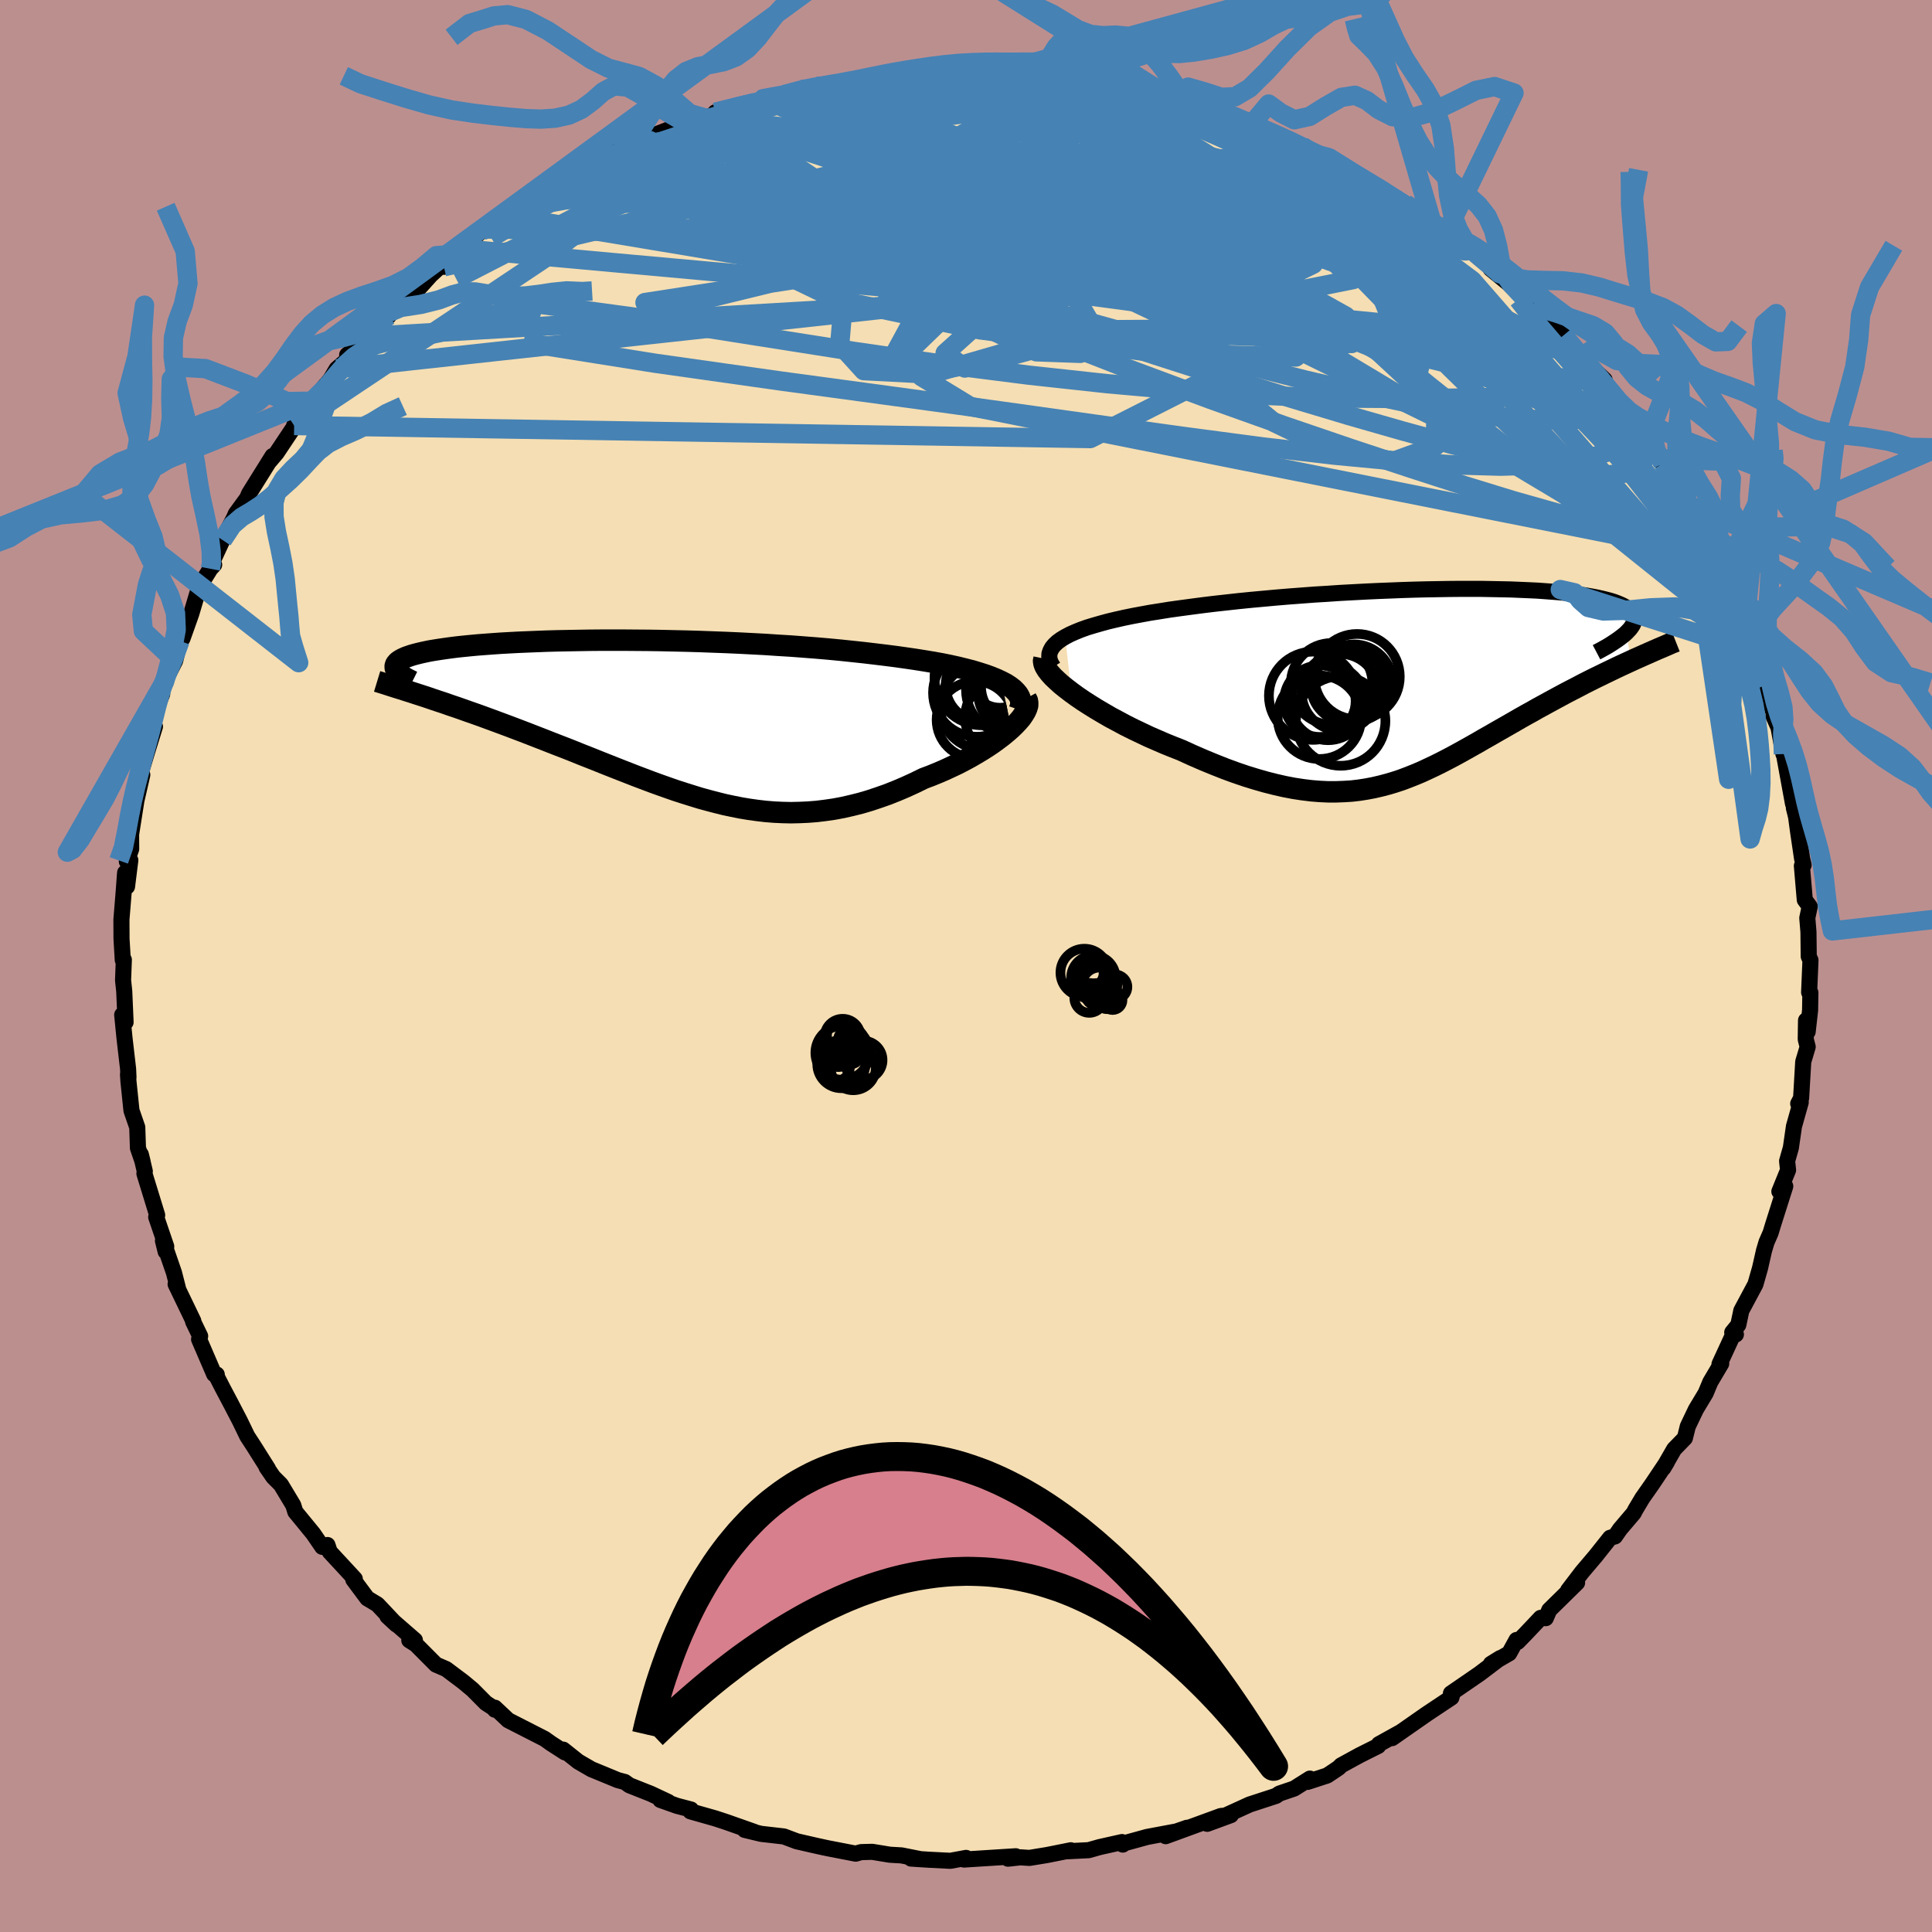 <svg viewBox="-100 -100 200 200" xmlns="http://www.w3.org/2000/svg" width="500" height="500" id="face-svg">
    <defs>
      <clipPath id="leftEyeClipPath">
        <polyline points="37.08,-4.02 36.57,-4.26 36.01,-4.49 35.41,-4.71 34.75,-4.92 34.06,-5.13 33.32,-5.32 32.55,-5.51 31.74,-5.69 30.9,-5.86 30.02,-6.02 29.11,-6.17 28.17,-6.32 27.21,-6.46 26.22,-6.6 25.21,-6.73 24.06,-6.87 22.88,-7.01 21.67,-7.14 20.43,-7.27 19.17,-7.39 17.89,-7.5 16.59,-7.6 15.27,-7.7 13.94,-7.78 12.6,-7.87 11.26,-7.94 9.91,-8.01 8.56,-8.07 7.21,-8.12 5.87,-8.17 4.54,-8.21 3.21,-8.24 1.9,-8.27 0.61,-8.29 -0.67,-8.3 -1.93,-8.31 -3.16,-8.31 -4.37,-8.31 -5.56,-8.3 -6.72,-8.28 -7.84,-8.26 -8.94,-8.24 -10,-8.21 -11.04,-8.17 -12.03,-8.13 -12.99,-8.09 -13.92,-8.04 -14.81,-7.99 -15.66,-7.93 -16.47,-7.87 -17.24,-7.81 -17.98,-7.74 -18.68,-7.67 -19.34,-7.6 -19.96,-7.52 -20.54,-7.44 -21.09,-7.36 -21.6,-7.28 -22.08,-7.2 -22.52,-7.11 -22.93,-7.02 -23.31,-6.93 -23.66,-6.84 -23.98,-6.75 -24.27,-6.65 -24.53,-6.56 -24.76,-6.46 -24.97,-6.36 -25.15,-6.26 -25.3,-6.16 -25.43,-6.06 -25.53,-5.95 -25.61,-5.85 -25.66,-5.74 -25.69,-5.63 -25.69,-5.53 -25.68,-5.42 -25.64,-5.31 -25.58,-5.19 -22.35,-2.38 -21.77,-2.18 -21.17,-1.98 -20.56,-1.78 -19.94,-1.56 -19.31,-1.35 -18.66,-1.12 -18.01,-0.89 -17.35,-0.66 -16.68,-0.42 -16,-0.17 -15.32,0.08 -14.62,0.34 -13.92,0.6 -13.21,0.87 -12.5,1.14 -11.77,1.42 -11.03,1.71 -10.28,2 -9.52,2.3 -8.75,2.6 -7.97,2.9 -7.19,3.21 -6.4,3.53 -5.61,3.84 -4.81,4.16 -4.01,4.48 -3.2,4.8 -2.39,5.12 -1.57,5.44 -0.75,5.76 0.07,6.07 0.89,6.38 1.72,6.68 2.54,6.97 3.37,7.26 4.21,7.53 5.04,7.79 5.88,8.05 6.72,8.28 7.56,8.5 8.4,8.71 9.25,8.89 10.1,9.06 10.95,9.2 11.81,9.32 12.67,9.42 13.54,9.49 14.41,9.53 15.28,9.55 16.16,9.53 17.05,9.49 17.94,9.42 18.84,9.31 19.74,9.18 20.65,9.01 21.57,8.8 22.49,8.57 23.41,8.3 24.34,7.99 25.28,7.66 26.21,7.29 27.15,6.89 28.09,6.46 29.03,6 29.75,5.73 30.46,5.44 31.16,5.14 31.85,4.82 32.53,4.5 33.18,4.16 33.83,3.81 34.45,3.45 35.05,3.09 35.63,2.72 36.18,2.35 36.7,1.97 37.2,1.59 37.66,1.21 38.08,0.84" />
      </clipPath>
      <clipPath id="rightEyeClipPath">
        <polyline points="-38.92,-4.92 -38.43,-5.18 -37.89,-5.42 -37.3,-5.66 -36.66,-5.89 -35.97,-6.1 -35.24,-6.31 -34.47,-6.52 -33.67,-6.71 -32.83,-6.9 -31.95,-7.08 -31.04,-7.25 -30.11,-7.42 -29.15,-7.57 -28.16,-7.73 -27.16,-7.87 -25.97,-8.03 -24.76,-8.19 -23.53,-8.34 -22.27,-8.48 -21,-8.62 -19.71,-8.75 -18.4,-8.87 -17.09,-8.99 -15.77,-9.1 -14.44,-9.2 -13.12,-9.3 -11.79,-9.38 -10.47,-9.47 -9.16,-9.54 -7.86,-9.61 -6.57,-9.67 -5.29,-9.72 -4.03,-9.77 -2.79,-9.81 -1.58,-9.84 -0.38,-9.86 0.79,-9.88 1.93,-9.89 3.05,-9.89 4.13,-9.89 5.18,-9.87 6.2,-9.85 7.19,-9.83 8.14,-9.79 9.06,-9.75 9.94,-9.71 10.78,-9.65 11.58,-9.59 12.34,-9.53 13.07,-9.45 13.75,-9.37 14.4,-9.29 15.01,-9.2 15.58,-9.1 16.11,-9 16.61,-8.89 17.06,-8.78 17.48,-8.67 17.87,-8.55 18.22,-8.42 18.53,-8.29 18.81,-8.16 19.06,-8.02 19.28,-7.88 19.47,-7.74 19.63,-7.59 19.77,-7.44 19.87,-7.29 19.94,-7.13 19.99,-6.97 20,-6.8 19.99,-6.63 19.95,-6.46 19.89,-6.29 19.8,-6.11 19.68,-5.93 19.54,-5.74 19.37,-5.56 19.18,-5.36 19.63,-2.42 19.11,-2.18 18.59,-1.94 18.06,-1.69 17.52,-1.43 16.98,-1.17 16.43,-0.9 15.87,-0.63 15.31,-0.35 14.74,-0.06 14.17,0.24 13.59,0.54 13.01,0.84 12.43,1.15 11.84,1.47 11.25,1.79 10.65,2.12 10.04,2.45 9.43,2.8 8.81,3.14 8.19,3.49 7.57,3.85 6.94,4.21 6.31,4.57 5.68,4.93 5.04,5.3 4.4,5.66 3.77,6.03 3.13,6.39 2.49,6.75 1.84,7.11 1.2,7.46 0.55,7.8 -0.11,8.14 -0.76,8.46 -1.42,8.77 -2.09,9.08 -2.76,9.36 -3.44,9.63 -4.13,9.89 -4.83,10.12 -5.54,10.33 -6.26,10.52 -6.99,10.69 -7.73,10.83 -8.5,10.95 -9.27,11.04 -10.07,11.09 -10.88,11.12 -11.71,11.12 -12.57,11.08 -13.44,11.01 -14.34,10.9 -15.26,10.76 -16.2,10.58 -17.17,10.36 -18.16,10.11 -19.17,9.82 -20.21,9.5 -21.27,9.14 -22.36,8.74 -23.47,8.3 -24.59,7.84 -25.74,7.34 -26.9,6.81 -27.74,6.48 -28.58,6.14 -29.41,5.78 -30.24,5.42 -31.06,5.03 -31.88,4.64 -32.68,4.24 -33.46,3.82 -34.23,3.41 -34.97,2.98 -35.7,2.55 -36.39,2.12 -37.06,1.69 -37.69,1.26 -38.28,0.83" />
      </clipPath>
      <filter id="fuzzy">
        <feTurbulence id="turbulence" baseFrequency="0.05" numOctaves="3" type="noise" result="noise" />
        <feDisplacementMap in="SourceGraphic" in2="noise" scale="2" />
      </filter>
      <linearGradient id="rainbowGradient" x1="0%" y1="0%" x2="100%" y2="0%">
        <stop offset="0%" style="stop-color: [object Object]; stop-opacity: 1" />
        <stop offset="50%" style="stop-color: [object Object]; stop-opacity: 1" />
        <stop offset="100%" style="stop-color: [object Object]; stop-opacity: 1" />
      </linearGradient>
    </defs>
    <rect x="-100" y="-100" width="100%" height="100%" fill="rgb(188, 143, 143)" />
    <polyline id="faceContour" points="87.42,-0.6 87.28,2.73 87.41,2.76 87.38,4.58 87.13,6.8 86.96,5.63 86.93,7.59 87.13,8.37 86.67,9.91 86.45,13.68 86.15,14.25 86.41,14.12 85.71,16.6 85.39,18.82 85,20.19 85.1,21.13 84.2,23.34 84.81,22.8 83.56,26.74 83.29,27.63 82.87,28.59 82.61,29.46 82.2,31.27 81.72,32.95 80.26,35.68 79.95,37.15 79.32,37.93 79.7,38.14 79.58,37.79 78,41.22 78.18,41.16 77.05,43.07 76.57,44.22 75.56,45.9 74.72,47.66 74.42,48.87 73.31,50.01 72.18,51.98 72.56,51.35 71.02,53.65 70.01,55.09 69.3,56.28 69.12,56.63 67.71,58.29 67.18,59.05 66.68,59.19 65.17,61.09 63.77,62.74 62.33,64.63 63.26,63.84 60.38,66.67 60.02,67.51 59.49,67.48 57.92,69.14 57.11,69.97 56.99,69.77 56.23,71.15 54.34,72.24 55.31,71.64 53.14,73.28 50.2,75.3 50.32,75.47 50.25,75.73 49.36,76.32 47.65,77.46 44.11,79.93 44.9,79.36 42.74,80.56 42.67,80.74 40.75,81.7 38.83,82.75 38.57,83.01 37.39,83.8 35.36,84.46 35.6,84.12 33.97,85.15 32.44,85.67 32.09,85.91 29.36,86.8 28.44,87.22 24.97,88.8 27.42,87.9 26.39,87.99 20.67,90.08 22.88,89.21 21.79,89.59 18.75,90.16 16.35,90.82 16.23,90.95 16.15,90.69 13.83,91.21 12.7,91.53 10.33,91.65 10.85,91.54 8.4,92.03 6.57,92.33 5.62,92.27 4.35,92.41 5.15,92.16 -0.21,92.5 0.01,92.33 -1.62,92.63 -3.8,92.52 -5.69,92.4 -4.81,92.44 -6.68,92.07 -7.88,92 -9.71,91.7 -10.86,91.73 -11.42,91.89 -14.36,91.32 -14.78,91.23 -15.51,91.07 -17.52,90.61 -18.85,90.11 -21.21,89.84 -22.91,89.43 -21.91,89.64 -24.86,88.6 -25.96,88.24 -28.53,87.51 -28.47,87.32 -29.92,86.94 -31.64,86.33 -30.82,86.54 -32.61,85.7 -34.85,84.81 -35.32,84.47 -36.04,84.28 -38.78,83.15 -40.14,82.36 -41.7,81.12 -41.51,81.41 -42.94,80.49 -43.63,80 -47.39,78.08 -48.77,76.78 -48.77,76.99 -48.71,76.94 -49.7,76.3 -51.08,74.91 -52.04,74.11 -53.81,72.78 -54.87,72.32 -56.95,70.23 -57.63,69.8 -57.05,69.79 -59.89,67.32 -58.96,68.18 -60.93,66.09 -61.98,65.46 -63.43,63.51 -63.27,63.45 -64.24,62.4 -65.87,60.64 -66.1,59.94 -66.64,60.13 -67.57,58.77 -69.43,56.5 -69.64,55.82 -70.92,53.69 -71.71,52.9 -72.41,51.88 -72.26,52.04 -73.71,49.74 -74.4,48.68 -75.18,47.07 -76.07,45.36 -77.01,43.58 -77.62,42.39 -77.56,42.29 -77.83,42.26 -79.39,38.64 -79.28,38.32 -80.01,36.81 -79.99,36.74 -81.82,32.94 -81.57,33.39 -81.99,31.75 -83.13,28.44 -82.85,29.57 -82.79,29.04 -83.83,25.99 -83.73,25.79 -85.05,21.49 -85.01,21.25 -85.42,19.51 -85.24,20.24 -85.72,18.84 -85.79,16.7 -86.39,14.96 -86.7,11.97 -86.75,11.22 -86.7,11.52 -86.74,10.65 -87.11,7.47 -87.35,5.06 -87,5.82 -87.14,2.61 -87.26,1.47 -87.18,-0.65 -87.29,-0.62 -87.42,-2.81 -87.43,-4.8 -87.19,-7.75 -87.05,-9.65 -86.85,-8.22 -86.51,-10.95 -86.87,-10.83 -86.42,-12.11 -86.43,-13.63 -85.9,-17 -86.06,-16.34 -85.27,-19.79 -85.71,-19.07 -84.75,-22.24 -83.96,-24.79 -84.3,-24.44 -83.78,-26.74 -83.21,-28.15 -83.24,-28.52 -82.96,-29.45 -81.87,-31.59 -81.36,-33.65 -81.11,-33.9 -80.2,-36.46 -79.6,-38.49 -79.44,-39 -79.45,-39.14 -78.22,-41.12 -77.83,-41.54 -78.08,-41.7 -76.97,-44.1 -75.77,-46.4 -75.59,-46.82 -74.26,-48.64 -74.8,-47.54 -74.21,-48.91 -71.79,-52.79 -72.1,-52.25 -71.36,-53.12 -69.32,-56.18 -69.55,-55.95 -69.19,-56.79 -67.71,-58.47 -65.8,-60.71 -65.15,-61.81 -63.55,-63.18 -64.06,-63.26 -63.07,-64.1 -61.86,-65.18 -59.72,-67.33 -59.98,-67.55 -59.03,-68.44 -56.97,-69.79 -55.41,-71.52 -54.38,-72.47 -52.51,-73.69 -54.05,-72.38 -51.87,-74.21 -51.79,-74.57 -50.16,-76.08 -49.57,-76.31 -47.39,-77.61 -47.42,-77.64 -44.34,-79.84 -44.17,-79.73 -41.75,-81.38 -41.46,-81.25 -40.79,-81.7 -39.65,-82.24 -38.38,-82.84 -36.2,-84.4 -35.02,-84.52 -33.69,-85.29 -34.15,-84.92 -32.78,-85.82 -29.48,-87.1 -28.93,-86.97 -29.1,-87.31 -26.99,-87.78 -24.92,-88.66 -25.95,-88.37 -22.63,-89.26 -20.74,-89.62 -20.99,-89.79 -19.19,-90.12 -18.75,-90.23 -17.05,-90.74 -15.48,-91.07 -14.41,-91.13 -13.37,-91.21 -9.07,-91.86 -8.28,-92.05 -8.58,-92.11 -8.42,-92.23 -4.71,-92.19 -4.33,-92.37 -4.63,-92.52 -1.12,-92.44 1.97,-92.26 0.49,-92.46 5.05,-92.14 2.46,-92.29 4.85,-92.3 7.4,-91.99 10.22,-91.7 9,-92.03 10.43,-91.8 14.05,-91.25 14.27,-91.04 16.03,-91.09 14.46,-91.13 17.99,-90.56 19.35,-90.12 21.12,-89.77 21.05,-89.88 22.24,-89.24 24.8,-88.51 27.05,-87.81 28.46,-87.46 27.8,-87.72 29.48,-87.02 30.23,-86.64 31.2,-86.43 34.8,-84.86 35.85,-84.36 33.68,-85.06 37.32,-83.57 37.51,-83.7 38.34,-83.19 41.19,-81.48 40.84,-81.49 43.71,-80.01 45.18,-78.97 45.49,-78.91 46.38,-78.41 48.26,-76.88 49.3,-76.41 51.1,-74.98 50.83,-75.03 51.56,-74.57 55.26,-71.67 55.19,-71.7 54.31,-72.17 56.13,-70.68 57.81,-69.13 58.07,-68.74 58.71,-68.31 60.66,-66.46 61.86,-65.29 63.74,-63.1 63.62,-63 64.33,-62.38 66.11,-60.68 66.01,-60.35 67.98,-57.78 69.02,-56.57 69.44,-55.92 68.76,-56.91 70.46,-54.7 71.37,-53.3 72.14,-52.01 71.82,-52.49 74.75,-47.74 74.79,-47.38 75.78,-46 75.9,-45.73 76.97,-43.72 77.63,-42.56 77.89,-41.54 78.61,-40.42 78.37,-41.01 79.67,-38.21 80.59,-34.85 80.42,-36.23 80.51,-35.56 81.88,-32.44 81.4,-33.25 82.81,-29.14 83.26,-27.17 83.69,-25.96 83.58,-25.88 84.11,-24.69 84.62,-21.94 85.24,-20.87 84.63,-22.16 85.61,-16.81 85.81,-16.27 85.7,-16.37 85.93,-15.44 86.13,-13.96 86.55,-11.12 86.71,-10.45 86.53,-10.37 86.83,-6.85 87.34,-6.16 87.09,-4.97 87.21,-3.53 87.24,-0.99 87.42,-0.6 87.28,2.73" fill="rgb(245, 222, 179)" stroke="black" stroke-width="1.667" stroke-linejoin="round" filter="url(#fuzzy)" />
    <g transform="translate(49.19 -29.15)">
      <polyline id="rightCountour" points="-38.92,-4.92 -38.43,-5.18 -37.89,-5.42 -37.3,-5.66 -36.66,-5.89 -35.97,-6.1 -35.24,-6.31 -34.47,-6.52 -33.67,-6.71 -32.83,-6.9 -31.95,-7.08 -31.04,-7.25 -30.11,-7.42 -29.15,-7.57 -28.16,-7.73 -27.16,-7.87 -25.97,-8.03 -24.76,-8.19 -23.53,-8.34 -22.27,-8.48 -21,-8.62 -19.71,-8.75 -18.4,-8.87 -17.09,-8.99 -15.77,-9.1 -14.44,-9.2 -13.12,-9.3 -11.79,-9.38 -10.47,-9.47 -9.16,-9.54 -7.86,-9.61 -6.57,-9.67 -5.29,-9.72 -4.03,-9.77 -2.79,-9.81 -1.58,-9.84 -0.38,-9.86 0.79,-9.88 1.93,-9.89 3.05,-9.89 4.13,-9.89 5.18,-9.87 6.2,-9.85 7.19,-9.83 8.14,-9.79 9.06,-9.75 9.94,-9.71 10.78,-9.65 11.58,-9.59 12.34,-9.53 13.07,-9.45 13.75,-9.37 14.4,-9.29 15.01,-9.2 15.58,-9.1 16.11,-9 16.61,-8.89 17.06,-8.78 17.48,-8.67 17.87,-8.55 18.22,-8.42 18.53,-8.29 18.81,-8.16 19.06,-8.02 19.28,-7.88 19.47,-7.74 19.63,-7.59 19.77,-7.44 19.87,-7.29 19.94,-7.13 19.99,-6.97 20,-6.8 19.99,-6.63 19.95,-6.46 19.89,-6.29 19.8,-6.11 19.68,-5.93 19.54,-5.74 19.37,-5.56 19.18,-5.36 19.63,-2.42 19.11,-2.18 18.59,-1.94 18.06,-1.69 17.52,-1.43 16.98,-1.17 16.43,-0.9 15.87,-0.63 15.31,-0.35 14.74,-0.06 14.17,0.24 13.59,0.54 13.01,0.84 12.43,1.15 11.84,1.47 11.25,1.79 10.65,2.12 10.04,2.45 9.43,2.8 8.81,3.14 8.19,3.49 7.57,3.85 6.94,4.21 6.31,4.57 5.68,4.93 5.04,5.3 4.4,5.66 3.77,6.03 3.13,6.39 2.49,6.75 1.84,7.11 1.2,7.46 0.55,7.8 -0.11,8.14 -0.76,8.46 -1.42,8.77 -2.09,9.08 -2.76,9.36 -3.44,9.63 -4.13,9.89 -4.83,10.12 -5.54,10.33 -6.26,10.52 -6.99,10.69 -7.73,10.83 -8.5,10.95 -9.27,11.04 -10.07,11.09 -10.88,11.12 -11.71,11.12 -12.57,11.08 -13.44,11.01 -14.34,10.9 -15.26,10.76 -16.2,10.58 -17.17,10.36 -18.16,10.11 -19.17,9.82 -20.21,9.5 -21.27,9.14 -22.36,8.74 -23.47,8.3 -24.59,7.84 -25.74,7.34 -26.9,6.81 -27.74,6.48 -28.58,6.14 -29.41,5.78 -30.24,5.42 -31.06,5.03 -31.88,4.64 -32.68,4.24 -33.46,3.82 -34.23,3.41 -34.97,2.98 -35.7,2.55 -36.39,2.12 -37.06,1.69 -37.69,1.26 -38.28,0.83" fill="white" stroke="white" stroke-width="0" stroke-linejoin="round" filter="url(#fuzzy)" />
    </g>
    <g transform="translate(-33.4 -25.42)">
      <polyline id="leftCountour" points="37.08,-4.02 36.57,-4.26 36.01,-4.49 35.41,-4.71 34.75,-4.92 34.06,-5.13 33.32,-5.32 32.55,-5.51 31.74,-5.69 30.9,-5.86 30.02,-6.02 29.11,-6.17 28.17,-6.32 27.21,-6.46 26.22,-6.6 25.21,-6.73 24.06,-6.87 22.88,-7.01 21.67,-7.14 20.43,-7.27 19.17,-7.39 17.89,-7.5 16.59,-7.6 15.27,-7.7 13.94,-7.78 12.6,-7.87 11.26,-7.94 9.91,-8.01 8.56,-8.07 7.21,-8.12 5.87,-8.17 4.54,-8.21 3.21,-8.24 1.9,-8.27 0.61,-8.29 -0.67,-8.3 -1.93,-8.31 -3.16,-8.31 -4.37,-8.31 -5.56,-8.3 -6.72,-8.28 -7.84,-8.26 -8.94,-8.24 -10,-8.21 -11.04,-8.17 -12.03,-8.13 -12.99,-8.09 -13.92,-8.04 -14.81,-7.99 -15.66,-7.93 -16.47,-7.87 -17.24,-7.81 -17.98,-7.74 -18.68,-7.67 -19.34,-7.6 -19.96,-7.52 -20.54,-7.44 -21.09,-7.36 -21.6,-7.28 -22.08,-7.2 -22.52,-7.11 -22.93,-7.02 -23.31,-6.93 -23.66,-6.84 -23.98,-6.75 -24.27,-6.65 -24.53,-6.56 -24.76,-6.46 -24.97,-6.36 -25.15,-6.26 -25.3,-6.16 -25.43,-6.06 -25.53,-5.95 -25.61,-5.85 -25.66,-5.74 -25.69,-5.63 -25.69,-5.53 -25.68,-5.42 -25.64,-5.31 -25.58,-5.19 -22.35,-2.38 -21.77,-2.18 -21.17,-1.98 -20.56,-1.78 -19.94,-1.56 -19.31,-1.35 -18.66,-1.12 -18.01,-0.89 -17.35,-0.66 -16.68,-0.42 -16,-0.17 -15.32,0.08 -14.62,0.34 -13.92,0.6 -13.21,0.87 -12.5,1.14 -11.77,1.42 -11.03,1.71 -10.28,2 -9.52,2.3 -8.75,2.6 -7.97,2.9 -7.19,3.21 -6.4,3.53 -5.61,3.84 -4.81,4.16 -4.01,4.48 -3.2,4.8 -2.39,5.12 -1.57,5.44 -0.75,5.76 0.07,6.07 0.89,6.38 1.72,6.68 2.54,6.97 3.37,7.26 4.21,7.53 5.04,7.79 5.88,8.05 6.72,8.28 7.56,8.5 8.4,8.71 9.25,8.89 10.1,9.06 10.95,9.2 11.81,9.32 12.67,9.42 13.54,9.49 14.41,9.53 15.28,9.55 16.16,9.53 17.05,9.49 17.94,9.42 18.84,9.31 19.74,9.18 20.65,9.01 21.57,8.8 22.49,8.57 23.41,8.3 24.34,7.99 25.28,7.66 26.21,7.29 27.15,6.89 28.09,6.46 29.03,6 29.75,5.73 30.46,5.44 31.16,5.14 31.85,4.82 32.53,4.5 33.18,4.16 33.83,3.81 34.45,3.45 35.05,3.09 35.63,2.72 36.18,2.35 36.7,1.97 37.2,1.59 37.66,1.21 38.08,0.84" fill="white" stroke="white" stroke-width="0" stroke-linejoin="round" filter="url(#fuzzy)" />
    </g>
    <g transform="translate(49.19 -29.15)">
      <polyline id="rightUpper" points="-40.16,-1.81 -40.38,-2.17 -40.52,-2.52 -40.57,-2.86 -40.55,-3.19 -40.44,-3.5 -40.27,-3.81 -40.03,-4.1 -39.72,-4.39 -39.35,-4.66 -38.92,-4.92 -38.43,-5.18 -37.89,-5.42 -37.3,-5.66 -36.66,-5.89 -35.97,-6.1 -35.24,-6.31 -34.47,-6.52 -33.67,-6.71 -32.83,-6.9 -31.95,-7.08 -31.04,-7.25 -30.11,-7.42 -29.15,-7.57 -28.16,-7.73 -27.16,-7.87 -25.97,-8.03 -24.76,-8.19 -23.53,-8.34 -22.27,-8.48 -21,-8.62 -19.71,-8.75 -18.4,-8.87 -17.09,-8.99 -15.77,-9.1 -14.44,-9.2 -13.12,-9.3 -11.79,-9.38 -10.47,-9.47 -9.16,-9.54 -7.86,-9.61 -6.57,-9.67 -5.29,-9.72 -4.03,-9.77 -2.79,-9.81 -1.58,-9.84 -0.38,-9.86 0.79,-9.88 1.93,-9.89 3.05,-9.89 4.13,-9.89 5.18,-9.87 6.2,-9.85 7.19,-9.83 8.14,-9.79 9.06,-9.75 9.94,-9.71 10.78,-9.65 11.58,-9.59 12.34,-9.53 13.07,-9.45 13.75,-9.37 14.4,-9.29 15.01,-9.2 15.58,-9.1 16.11,-9 16.61,-8.89 17.06,-8.78 17.48,-8.67 17.87,-8.55 18.22,-8.42 18.53,-8.29 18.81,-8.16 19.06,-8.02 19.28,-7.88 19.47,-7.74 19.63,-7.59 19.77,-7.44 19.87,-7.29 19.94,-7.13 19.99,-6.97 20,-6.8 19.99,-6.63 19.95,-6.46 19.89,-6.29 19.8,-6.11 19.68,-5.93 19.54,-5.74 19.37,-5.56 19.18,-5.36 18.97,-5.17 18.73,-4.98 18.47,-4.78 18.19,-4.58 17.89,-4.38 17.57,-4.17 17.23,-3.96 16.86,-3.75 16.48,-3.54 16.08,-3.33" fill="none" stroke="black" stroke-width="1.667" stroke-linejoin="round" filter="url(#fuzzy)" />
      <polyline id="rightLower" points="-41.11,-2.67 -41.16,-2.43 -41.12,-2.15 -41,-1.85 -40.8,-1.52 -40.53,-1.17 -40.19,-0.79 -39.79,-0.41 -39.34,0 -38.83,0.41 -38.28,0.83 -37.69,1.26 -37.06,1.69 -36.39,2.12 -35.7,2.55 -34.97,2.98 -34.23,3.41 -33.46,3.82 -32.68,4.24 -31.88,4.64 -31.06,5.03 -30.24,5.42 -29.41,5.78 -28.58,6.14 -27.74,6.48 -26.9,6.81 -25.74,7.34 -24.59,7.84 -23.47,8.3 -22.36,8.74 -21.27,9.14 -20.21,9.5 -19.17,9.82 -18.16,10.11 -17.17,10.36 -16.2,10.58 -15.26,10.76 -14.34,10.9 -13.44,11.01 -12.57,11.08 -11.71,11.12 -10.88,11.12 -10.07,11.09 -9.27,11.04 -8.5,10.95 -7.73,10.83 -6.99,10.69 -6.26,10.52 -5.54,10.33 -4.83,10.12 -4.13,9.89 -3.44,9.63 -2.76,9.36 -2.09,9.08 -1.42,8.77 -0.76,8.46 -0.11,8.14 0.55,7.8 1.2,7.46 1.84,7.11 2.49,6.75 3.13,6.39 3.77,6.03 4.4,5.66 5.04,5.3 5.68,4.93 6.31,4.57 6.94,4.21 7.57,3.85 8.19,3.49 8.81,3.14 9.43,2.8 10.04,2.45 10.65,2.12 11.25,1.79 11.84,1.47 12.43,1.15 13.01,0.84 13.59,0.54 14.17,0.24 14.74,-0.06 15.31,-0.35 15.87,-0.63 16.43,-0.9 16.98,-1.17 17.52,-1.43 18.06,-1.69 18.59,-1.94 19.11,-2.18 19.63,-2.42 20.13,-2.65 20.63,-2.87 21.12,-3.09 21.6,-3.3 22.07,-3.51 22.53,-3.71 22.98,-3.9 23.42,-4.09 23.85,-4.28 24.28,-4.45" fill="none" stroke="black" stroke-width="2.222" stroke-linejoin="round" filter="url(#fuzzy)" />
      <circle r="4.228" cx="-11.337" cy="-0.056" stroke="black" fill="none" stroke-width="1.0" filter="url(#fuzzy)" clip-path="url(#rightEyeClipPath)" /><circle r="3.974" cx="-10.477" cy="0.809" stroke="black" fill="none" stroke-width="1.0" filter="url(#fuzzy)" clip-path="url(#rightEyeClipPath)" /><circle r="3.908" cx="-11.717" cy="1.869" stroke="black" fill="none" stroke-width="1.0" filter="url(#fuzzy)" clip-path="url(#rightEyeClipPath)" /><circle r="3.706" cx="-12.562" cy="1.734" stroke="black" fill="none" stroke-width="1.0" filter="url(#fuzzy)" clip-path="url(#rightEyeClipPath)" /><circle r="4.422" cx="-8.707" cy="-0.801" stroke="black" fill="none" stroke-width="1.0" filter="url(#fuzzy)" clip-path="url(#rightEyeClipPath)" /><circle r="3.836" cx="-9.657" cy="0.084" stroke="black" fill="none" stroke-width="1.0" filter="url(#fuzzy)" clip-path="url(#rightEyeClipPath)" /><circle r="4.324" cx="-12.602" cy="3.399" stroke="black" fill="none" stroke-width="1.0" filter="url(#fuzzy)" clip-path="url(#rightEyeClipPath)" /><circle r="4.004" cx="-9.042" cy="-0.141" stroke="black" fill="none" stroke-width="1.0" filter="url(#fuzzy)" clip-path="url(#rightEyeClipPath)" /><circle r="4.566" cx="-13.267" cy="1.174" stroke="black" fill="none" stroke-width="1.0" filter="url(#fuzzy)" clip-path="url(#rightEyeClipPath)" /><circle r="4.632" cx="-10.407" cy="3.789" stroke="black" fill="none" stroke-width="1.0" filter="url(#fuzzy)" clip-path="url(#rightEyeClipPath)" />
      </g>
    <g transform="translate(-33.4 -25.42)">
      <polyline id="leftUpper" points="38.92,-1.09 39.04,-1.43 39.08,-1.76 39.06,-2.08 38.96,-2.39 38.8,-2.69 38.57,-2.97 38.29,-3.25 37.94,-3.52 37.54,-3.78 37.08,-4.02 36.57,-4.26 36.01,-4.49 35.41,-4.71 34.75,-4.92 34.06,-5.13 33.32,-5.32 32.55,-5.51 31.74,-5.69 30.9,-5.86 30.02,-6.02 29.11,-6.17 28.17,-6.32 27.21,-6.46 26.22,-6.6 25.21,-6.73 24.06,-6.87 22.88,-7.01 21.67,-7.14 20.43,-7.27 19.17,-7.39 17.89,-7.5 16.59,-7.6 15.27,-7.7 13.94,-7.78 12.6,-7.87 11.26,-7.94 9.91,-8.01 8.56,-8.07 7.21,-8.12 5.87,-8.17 4.54,-8.21 3.21,-8.24 1.9,-8.27 0.61,-8.29 -0.67,-8.3 -1.93,-8.31 -3.16,-8.31 -4.37,-8.31 -5.56,-8.3 -6.72,-8.28 -7.84,-8.26 -8.94,-8.24 -10,-8.21 -11.04,-8.17 -12.03,-8.13 -12.99,-8.09 -13.92,-8.04 -14.81,-7.99 -15.66,-7.93 -16.47,-7.87 -17.24,-7.81 -17.98,-7.74 -18.68,-7.67 -19.34,-7.6 -19.96,-7.52 -20.54,-7.44 -21.09,-7.36 -21.6,-7.28 -22.08,-7.2 -22.52,-7.11 -22.93,-7.02 -23.31,-6.93 -23.66,-6.84 -23.98,-6.75 -24.27,-6.65 -24.53,-6.56 -24.76,-6.46 -24.97,-6.36 -25.15,-6.26 -25.3,-6.16 -25.43,-6.06 -25.53,-5.95 -25.61,-5.85 -25.66,-5.74 -25.69,-5.63 -25.69,-5.53 -25.68,-5.42 -25.64,-5.31 -25.58,-5.19 -25.49,-5.08 -25.39,-4.97 -25.27,-4.85 -25.13,-4.74 -24.97,-4.62 -24.79,-4.51 -24.59,-4.39 -24.38,-4.27 -24.15,-4.16 -23.91,-4.04" fill="none" stroke="black" stroke-width="2.222" stroke-linejoin="round" filter="url(#fuzzy)" />
      <polyline id="leftLower" points="39.63,-2.28 39.75,-2.06 39.79,-1.81 39.78,-1.54 39.69,-1.24 39.55,-0.93 39.35,-0.6 39.11,-0.25 38.81,0.1 38.46,0.47 38.08,0.84 37.66,1.21 37.2,1.59 36.7,1.97 36.18,2.35 35.63,2.72 35.05,3.09 34.45,3.45 33.83,3.81 33.18,4.16 32.53,4.5 31.85,4.82 31.16,5.14 30.46,5.44 29.75,5.73 29.03,6 28.09,6.46 27.15,6.89 26.21,7.29 25.28,7.66 24.34,7.99 23.41,8.3 22.49,8.57 21.57,8.8 20.65,9.01 19.74,9.18 18.84,9.31 17.94,9.42 17.05,9.49 16.16,9.53 15.28,9.55 14.41,9.53 13.54,9.49 12.67,9.42 11.81,9.32 10.95,9.2 10.1,9.06 9.25,8.89 8.4,8.71 7.56,8.5 6.72,8.28 5.88,8.05 5.04,7.79 4.21,7.53 3.37,7.26 2.54,6.97 1.72,6.68 0.89,6.38 0.07,6.07 -0.75,5.76 -1.57,5.44 -2.39,5.12 -3.2,4.8 -4.01,4.48 -4.81,4.16 -5.61,3.84 -6.4,3.53 -7.19,3.21 -7.97,2.9 -8.75,2.6 -9.52,2.3 -10.28,2 -11.03,1.71 -11.77,1.42 -12.5,1.14 -13.21,0.87 -13.92,0.6 -14.62,0.34 -15.32,0.08 -16,-0.17 -16.68,-0.42 -17.35,-0.66 -18.01,-0.89 -18.66,-1.12 -19.31,-1.35 -19.94,-1.56 -20.56,-1.78 -21.17,-1.98 -21.77,-2.18 -22.35,-2.38 -22.93,-2.57 -23.49,-2.75 -24.04,-2.93 -24.58,-3.1 -25.11,-3.27 -25.63,-3.43 -26.13,-3.59 -26.62,-3.75 -27.1,-3.9 -27.56,-4.04" fill="none" stroke="black" stroke-width="2.222" stroke-linejoin="round" filter="url(#fuzzy)" />
      <circle r="4.912" cx="35.051" cy="-4.412" stroke="black" fill="none" stroke-width="1.0" filter="url(#fuzzy)" clip-path="url(#leftEyeClipPath)" /><circle r="3.126" cx="36.921" cy="-4.442" stroke="black" fill="none" stroke-width="1.0" filter="url(#fuzzy)" clip-path="url(#leftEyeClipPath)" /><circle r="3.722" cx="35.011" cy="-3.632" stroke="black" fill="none" stroke-width="1.0" filter="url(#fuzzy)" clip-path="url(#leftEyeClipPath)" /><circle r="4.548" cx="34.536" cy="-2.862" stroke="black" fill="none" stroke-width="1.0" filter="url(#fuzzy)" clip-path="url(#leftEyeClipPath)" /><circle r="4.208" cx="37.511" cy="-0.322" stroke="black" fill="none" stroke-width="1.0" filter="url(#fuzzy)" clip-path="url(#leftEyeClipPath)" /><circle r="3.668" cx="38.626" cy="-3.492" stroke="black" fill="none" stroke-width="1.0" filter="url(#fuzzy)" clip-path="url(#leftEyeClipPath)" /><circle r="3.982" cx="34.341" cy="-0.067" stroke="black" fill="none" stroke-width="1.0" filter="url(#fuzzy)" clip-path="url(#leftEyeClipPath)" /><circle r="4.47" cx="35.181" cy="-1.467" stroke="black" fill="none" stroke-width="1.0" filter="url(#fuzzy)" clip-path="url(#leftEyeClipPath)" /><circle r="3.8" cx="38.456" cy="-2.802" stroke="black" fill="none" stroke-width="1.0" filter="url(#fuzzy)" clip-path="url(#leftEyeClipPath)" /><circle r="4.536" cx="37.936" cy="-3.147" stroke="black" fill="none" stroke-width="1.0" filter="url(#fuzzy)" clip-path="url(#leftEyeClipPath)" />
    </g>
    <g id="hairs">
      <polyline points="29.48,-87.02 30.29,-86.63 31.2,-86.1 31.73,-85.55 31.65,-85.09 30.98,-84.7 29.82,-84.33 28.23,-83.93 26.16,-83.48 23.56,-83 20.36,-82.52 16.5,-82.06 11.89,-81.64 6.47,-81.27 0.2,-80.92 -6.88,-80.62 -14.73,-80.39 -23.37,-80.28 -33,-80.21" fill="none" stroke="rgb(70, 130, 180)" stroke-width="2" stroke-linejoin="round" filter="url(#fuzzy)" /><polyline points="-25.95,-88.37 -23.3,-89.03 -21.42,-89.43 -19.81,-89.72 -18.16,-89.98 -16.38,-90.22 -14.43,-90.46 -12.35,-90.69 -10.18,-90.91 -8,-91.12 -5.9,-91.32 -3.93,-91.49 -2.14,-91.64 -0.52,-91.75 0.93,-91.85 2.21,-91.92 3.3,-91.99 4.14,-92.05 4.67,-92.1 4.79,-92.14 4.49,-92.19 3.86,-92.24 2.97,-92.29" fill="none" stroke="rgb(70, 130, 180)" stroke-width="2" stroke-linejoin="round" filter="url(#fuzzy)" /><polyline points="16.03,-91.09 16.15,-90.88 17.82,-90.37 19.85,-89.74 21.9,-89.05 23.99,-88.29 26.16,-87.46 28.38,-86.61 30.54,-85.78 32.51,-85.02 34.24,-84.35 35.72,-83.76 36.97,-83.27 37.96,-82.9 38.59,-82.71 38.73,-82.78 38.25,-83.17" fill="none" stroke="rgb(70, 130, 180)" stroke-width="2" stroke-linejoin="round" filter="url(#fuzzy)" /><polyline points="45.49,-78.91 46.6,-78.17 47.86,-77.28 49,-76.47 49.94,-75.76 50.72,-75.14 51.33,-74.62 51.71,-74.24 51.81,-74.03 51.59,-74.03 51.06,-74.21 50.25,-74.58 49.14,-75.13 47.71,-75.88 45.89,-76.89 43.55,-78.21 40.56,-79.93 36.91,-82.09 32.69,-84.68" fill="none" stroke="rgb(70, 130, 180)" stroke-width="2" stroke-linejoin="round" filter="url(#fuzzy)" /><polyline points="22.24,-89.24 24.51,-88.58 26.28,-88.06 27.57,-87.66 28.65,-87.29 29.7,-86.9 30.78,-86.47 31.85,-86.03 32.81,-85.62 33.59,-85.27 34.17,-84.99 34.54,-84.78 34.72,-84.63 34.68,-84.54 34.38,-84.53 33.76,-84.62 32.79,-84.86 31.42,-85.25 29.63,-85.82 27.37,-86.56 24.63,-87.49 21.5,-88.57 18.16,-89.77" fill="none" stroke="rgb(70, 130, 180)" stroke-width="2" stroke-linejoin="round" filter="url(#fuzzy)" /><polyline points="31.2,-86.43 33.67,-85.31 35,-84.65 36.08,-84.08 37.28,-83.46 38.61,-82.79 39.94,-82.08 41.17,-81.4 42.21,-80.8 42.93,-80.38 43.21,-80.21 42.97,-80.36 42.17,-80.84 40.85,-81.62 39.14,-82.61" fill="none" stroke="rgb(70, 130, 180)" stroke-width="2" stroke-linejoin="round" filter="url(#fuzzy)" /><polyline points="67.98,-57.78 68.67,-56.94 68.99,-56.51 69.24,-56.1 69.48,-55.61 69.65,-55.11 69.68,-54.68 69.51,-54.4 69.08,-54.35 68.34,-54.62 67.22,-55.28 65.69,-56.37 63.73,-57.9 61.33,-59.87 58.49,-62.27 55.24,-65.09 51.59,-68.3 47.61,-71.88 43.26,-75.88 38.15,-80.58" fill="none" stroke="rgb(70, 130, 180)" stroke-width="2" stroke-linejoin="round" filter="url(#fuzzy)" /><polyline points="19.35,-90.12 20.6,-89.86 21.75,-89.52 23.18,-89.04 24.79,-88.52 26.31,-88.03 27.57,-87.63 28.56,-87.31 29.33,-87.04 29.92,-86.81 30.33,-86.63 30.44,-86.53 30.12,-86.59 29.28,-86.82 27.93,-87.25 26.18,-87.83 24.07,-88.54 21.43,-89.39" fill="none" stroke="rgb(70, 130, 180)" stroke-width="2" stroke-linejoin="round" filter="url(#fuzzy)" /><polyline points="68.76,-56.91 69.95,-55.16 70.44,-53.96 70.44,-53.01 70.09,-52.17 69.34,-51.47 68.15,-51.01 66.46,-50.84 64.26,-50.96 61.53,-51.36 58.25,-52.02 54.44,-52.92 50.07,-54.05 45.15,-55.4 39.67,-56.97 33.61,-58.79 26.94,-60.87 19.64,-63.22 11.7,-65.83 3.16,-68.7 -5.96,-71.85 -15.75,-75.33 -26.44,-79.09" fill="none" stroke="rgb(70, 130, 180)" stroke-width="2" stroke-linejoin="round" filter="url(#fuzzy)" /><polyline points="-20.74,-89.62 -20.07,-89.67 -18.23,-89.46 -15.59,-89.02 -12.26,-88.35 -8.31,-87.45 -3.8,-86.33 1.19,-85.01 6.54,-83.47 12.16,-81.73 17.98,-79.79 23.99,-77.71 30.18,-75.55 36.54,-73.36 43.03,-71.12 49.69,-68.76 56.56,-66.15" fill="none" stroke="rgb(70, 130, 180)" stroke-width="2" stroke-linejoin="round" filter="url(#fuzzy)" /><polyline points="21.05,-89.88 22.66,-89.21 24.62,-88.53 26.42,-87.91 27.98,-87.36 29.38,-86.81 30.77,-86.23 32.19,-85.62 33.63,-84.99 35.02,-84.37 36.29,-83.8 37.41,-83.29 38.37,-82.84 39.17,-82.46 39.81,-82.15 40.26,-81.93 40.48,-81.81 40.45,-81.81 40.14,-81.95 39.54,-82.23 38.66,-82.65 37.45,-83.24 35.74,-84.08 33.23,-85.28" fill="none" stroke="rgb(70, 130, 180)" stroke-width="2" stroke-linejoin="round" filter="url(#fuzzy)" /><polyline points="14.05,-91.25 14.55,-91.13 15.2,-91.03 16,-90.87 16.93,-90.65 17.81,-90.4 18.53,-90.15 19.02,-89.9 19.25,-89.66 19.2,-89.44 18.78,-89.27 17.95,-89.15 16.69,-89.09 14.99,-89.07 12.87,-89.08 10.28,-89.11 7.12,-89.17 3.27,-89.27 -1.28,-89.46 -6.45,-89.73 -12.2,-90.01" fill="none" stroke="rgb(70, 130, 180)" stroke-width="2" stroke-linejoin="round" filter="url(#fuzzy)" /><polyline points="74.79,-47.38 75.32,-46.4 75.31,-45.67 74.84,-45.09 73.87,-44.77 72.37,-44.72 70.35,-44.93 67.79,-45.36 64.69,-46.02 60.99,-46.95 56.67,-48.17 51.71,-49.69 46.11,-51.5 39.86,-53.57 32.94,-55.93 25.29,-58.66 16.88,-61.79 7.69,-65.38 -2.22,-69.41 -12.76,-73.89 -24,-78.86" fill="none" stroke="rgb(70, 130, 180)" stroke-width="2" stroke-linejoin="round" filter="url(#fuzzy)" /><polyline points="-41.75,-81.38 -40.99,-81.47 -39.26,-81.85 -36.69,-82.45 -33.44,-83.18 -29.68,-83.95 -25.56,-84.67 -21.16,-85.33 -16.53,-85.97 -11.71,-86.63 -6.77,-87.32 -1.78,-88.02 3.25,-88.69 8.33,-89.32 13.35,-89.92" fill="none" stroke="rgb(70, 130, 180)" stroke-width="2" stroke-linejoin="round" filter="url(#fuzzy)" /><polyline points="66.01,-60.35 67.32,-58.49 67.65,-57.56 67.25,-57.14 66.37,-56.92 65.07,-56.74 63.34,-56.6 61.13,-56.53 58.4,-56.59 55.08,-56.83 51.14,-57.33 46.53,-58.13 41.22,-59.24 35.17,-60.65 28.4,-62.36 20.91,-64.37 12.69,-66.66 3.7,-69.2 -6.12,-71.92 -16.85,-74.82 -28.46,-78.03" fill="none" stroke="rgb(70, 130, 180)" stroke-width="2" stroke-linejoin="round" filter="url(#fuzzy)" /><polyline points="77.63,-42.56 77.93,-41.69 78.22,-40.98 78.48,-40.21 78.65,-39.44 78.67,-38.85 78.51,-38.51 78.15,-38.39 77.61,-38.47 76.86,-38.74 75.89,-39.25 74.65,-40.1 73.12,-41.35 71.28,-43.05 69.1,-45.19 66.57,-47.79 63.67,-50.84 60.39,-54.33 56.75,-58.29 52.75,-62.72 48.45,-67.64 43.96,-73 39.49,-78.71" fill="none" stroke="rgb(70, 130, 180)" stroke-width="2" stroke-linejoin="round" filter="url(#fuzzy)" /><polyline points="-15.48,-91.07 -14.04,-91.08 -11.72,-91.01 -9.02,-90.82 -6.23,-90.46 -3.33,-89.9 -0.2,-89.19 3.24,-88.34 6.97,-87.4 10.94,-86.39 15.08,-85.31 19.31,-84.18 23.55,-83.01 27.77,-81.79 31.96,-80.53 36.17,-79.24 40.38,-77.94 44.36,-76.75 47.74,-75.87" fill="none" stroke="rgb(70, 130, 180)" stroke-width="2" stroke-linejoin="round" filter="url(#fuzzy)" /><polyline points="63.62,-63 64.23,-62.27 64.35,-61.56 63.81,-61.02 62.55,-60.8 60.47,-61 57.49,-61.66 53.62,-62.69 48.88,-64.04 43.27,-65.68 36.77,-67.62 29.35,-69.92 20.96,-72.62 11.51,-75.82 0.84,-79.58 -11.44,-83.85" fill="none" stroke="rgb(70, 130, 180)" stroke-width="2" stroke-linejoin="round" filter="url(#fuzzy)" /><polyline points="1.97,-92.26 2.14,-92.29 3.38,-92.18 4.91,-92.01 6.74,-91.8 8.74,-91.56 10.77,-91.3 12.71,-91.03 14.53,-90.76 16.16,-90.5 17.5,-90.29 18.49,-90.15 19.12,-90.08 19.46,-90.07 19.49,-90.11 18.97,-90.25 17.49,-90.57" fill="none" stroke="rgb(70, 130, 180)" stroke-width="2" stroke-linejoin="round" filter="url(#fuzzy)" /><polyline points="7.4,-91.99 9.01,-91.87 10,-91.79 11.15,-91.65 12.32,-91.47 13.34,-91.3 14.16,-91.14 14.79,-90.98 15.26,-90.82 15.54,-90.65 15.56,-90.48 15.29,-90.32 14.71,-90.17 13.79,-90.05 12.48,-89.96 10.75,-89.93 8.53,-89.94 5.78,-89.99 2.43,-90.06 -1.55,-90.13 -6.13,-90.24 -11.24,-90.45" fill="none" stroke="rgb(70, 130, 180)" stroke-width="2" stroke-linejoin="round" filter="url(#fuzzy)" /><polyline points="76.97,-43.72 77.45,-42.73 77.74,-41.96 77.91,-41.32 77.99,-40.71 77.93,-40.19 77.68,-39.84 77.23,-39.74 76.54,-39.86 75.62,-40.2 74.46,-40.75 73.05,-41.55 71.36,-42.66 69.38,-44.15 67.07,-46.06 64.43,-48.38 61.42,-51.13 58.04,-54.29 54.3,-57.86 50.22,-61.84 45.82,-66.26 41.05,-71.15 35.7,-76.58 29.5,-82.59" fill="none" stroke="rgb(70, 130, 180)" stroke-width="2" stroke-linejoin="round" filter="url(#fuzzy)" /><polyline points="-29.48,-87.1 -28.86,-87.16 -27.66,-87.49 -25.94,-87.95 -23.93,-88.46 -21.75,-88.97 -19.5,-89.47 -17.31,-89.95 -15.31,-90.39 -13.58,-90.79 -12.1,-91.15 -10.87,-91.45 -9.95,-91.7 -9.38,-91.88 -8.99,-91.99" fill="none" stroke="rgb(70, 130, 180)" stroke-width="2" stroke-linejoin="round" filter="url(#fuzzy)" /><polyline points="4.85,-92.3 6.94,-92.05 8.11,-91.87 8.63,-91.7 8.77,-91.45 8.53,-91.14 7.75,-90.77 6.37,-90.35 4.36,-89.86 1.73,-89.28 -1.55,-88.61 -5.57,-87.85 -10.37,-87.03 -16.06,-86.1 -22.74,-85 -30.59,-83.67" fill="none" stroke="rgb(70, 130, 180)" stroke-width="2" stroke-linejoin="round" filter="url(#fuzzy)" /><polyline points="69.44,-55.92 69.23,-55.95 69.09,-55.17 68.47,-54.31 67.23,-53.53 65.34,-52.82 62.77,-52.24 59.45,-51.86 55.34,-51.74 50.41,-51.88 44.68,-52.26 38.13,-52.88 30.78,-53.73 22.62,-54.81 13.6,-56.06 3.68,-57.45 -7.23,-58.94 -19.19,-60.56 -32.13,-62.39 -45.79,-64.56" fill="none" stroke="rgb(70, 130, 180)" stroke-width="2" stroke-linejoin="round" filter="url(#fuzzy)" /><polyline points="-47.39,-77.61 -46.31,-78.12 -44.12,-78.82 -41.41,-79.31 -38.31,-79.56 -34.82,-79.6 -30.87,-79.51 -26.46,-79.33 -21.6,-79.09 -16.34,-78.78 -10.77,-78.39 -4.92,-77.9 1.17,-77.32 7.49,-76.7 13.99,-76.07 20.62,-75.43 27.36,-74.74 34.21,-73.98 41.13,-73.19 47.91,-72.53" fill="none" stroke="rgb(70, 130, 180)" stroke-width="2" stroke-linejoin="round" filter="url(#fuzzy)" /><polyline points="-25.95,-88.37 -23.47,-89 -22.08,-89.34 -21.3,-89.48 -20.86,-89.5 -20.65,-89.38 -20.67,-89.13 -20.95,-88.7 -21.55,-88.1 -22.53,-87.3 -23.98,-86.3 -26,-85.07 -28.63,-83.62 -31.91,-81.91 -35.88,-79.87 -40.62,-77.42 -46.26,-74.49 -52.78,-71.14" fill="none" stroke="rgb(70, 130, 180)" stroke-width="2" stroke-linejoin="round" filter="url(#fuzzy)" /><polyline points="37.51,-83.7 38.76,-82.93 40.18,-82.05 41.54,-81.22 42.77,-80.47 43.83,-79.82 44.71,-79.25 45.42,-78.75 45.95,-78.33 46.26,-78 46.34,-77.78 46.17,-77.68 45.73,-77.71 44.97,-77.9 43.87,-78.26 42.36,-78.83 40.45,-79.59 38.13,-80.57 35.43,-81.74 32.33,-83.12 28.74,-84.72 24.57,-86.57 19.96,-88.72" fill="none" stroke="rgb(70, 130, 180)" stroke-width="2" stroke-linejoin="round" filter="url(#fuzzy)" /><polyline points="17.99,-90.56 19.42,-90.12 20.91,-89.62 22.59,-88.97 24.57,-88.15 26.78,-87.23 29.04,-86.28 31.23,-85.33 33.31,-84.4 35.31,-83.48 37.23,-82.58 39.08,-81.71 40.77,-80.93 42.22,-80.26 43.35,-79.76 44.12,-79.45 44.57,-79.31 44.85,-79.23" fill="none" stroke="rgb(70, 130, 180)" stroke-width="2" stroke-linejoin="round" filter="url(#fuzzy)" /><polyline points="63.74,-63.1 63.78,-62.8 63.9,-62.17 63.81,-61.38 63.33,-60.58 62.35,-59.89 60.83,-59.39 58.75,-59.08 56.13,-58.91 52.98,-58.82 49.31,-58.77 45.09,-58.75 40.29,-58.78 34.86,-58.9 28.79,-59.17 22.04,-59.62 14.62,-60.28 6.53,-61.16 -2.2,-62.27 -11.57,-63.62 -21.62,-65.2 -32.44,-66.91 -44.19,-68.51" fill="none" stroke="rgb(70, 130, 180)" stroke-width="2" stroke-linejoin="round" filter="url(#fuzzy)" /><polyline points="-50.16,-76.08 -49.03,-76.63 -47.28,-77.54 -45.15,-78.65 -42.75,-79.86 -40.2,-81.08 -37.61,-82.25 -35.06,-83.35 -32.6,-84.41 -30.26,-85.43 -28.03,-86.44 -25.95,-87.39 -24.12,-88.22 -22.63,-88.89 -21.53,-89.4" fill="none" stroke="rgb(70, 130, 180)" stroke-width="2" stroke-linejoin="round" filter="url(#fuzzy)" /><polyline points="0.49,-92.46 2.9,-92.3 4.02,-92.23 5.22,-92.16 6.5,-92.06 7.65,-91.95 8.59,-91.84 9.29,-91.71 9.75,-91.57 9.92,-91.42 9.8,-91.26 9.34,-91.1 8.53,-90.91 7.35,-90.7 5.76,-90.48 3.75,-90.24 1.32,-90 -1.53,-89.75 -4.83,-89.52 -8.67,-89.32 -13.23,-89.14 -18.79,-88.89" fill="none" stroke="rgb(70, 130, 180)" stroke-width="2" stroke-linejoin="round" filter="url(#fuzzy)" /><polyline points="34.8,-84.86 35.19,-84.61 35.65,-84.35 36.48,-83.96 37.46,-83.49 38.41,-83 39.23,-82.53 39.8,-82.15 40.03,-81.94 39.79,-81.97 38.97,-82.29 37.59,-82.89 35.72,-83.74 33.43,-84.81 30.68,-86.12" fill="none" stroke="rgb(70, 130, 180)" stroke-width="2" stroke-linejoin="round" filter="url(#fuzzy)" /><polyline points="-35.02,-84.52 -33.98,-84.94 -32.6,-85.2 -30.6,-85.46 -28.19,-85.65 -25.53,-85.74 -22.65,-85.71 -19.54,-85.6 -16.21,-85.43 -12.67,-85.19 -8.96,-84.91 -5.12,-84.57 -1.19,-84.19 2.83,-83.76 6.93,-83.27 11.14,-82.75 15.42,-82.19 19.76,-81.62 24.08,-81.04 28.32,-80.49 32.41,-79.94 36.32,-79.39 40.02,-78.86 43.45,-78.46" fill="none" stroke="rgb(70, 130, 180)" stroke-width="2" stroke-linejoin="round" filter="url(#fuzzy)" /><polyline points="30.23,-86.64 31.83,-86.06 33.55,-85.29 34.92,-84.63 36.13,-84 37.39,-83.35 38.73,-82.64 40.12,-81.88 41.51,-81.09 42.82,-80.34 43.99,-79.65 44.97,-79.07 45.73,-78.63 46.23,-78.32 46.45,-78.16 46.37,-78.18 45.94,-78.4 45.13,-78.85 43.94,-79.54 42.37,-80.46 40.38,-81.61 37.74,-83.04" fill="none" stroke="rgb(70, 130, 180)" stroke-width="2" stroke-linejoin="round" filter="url(#fuzzy)" /><polyline points="9,-92.03 10.83,-91.74 12.6,-91.45 13.91,-91.24 14.94,-91.06 15.85,-90.88 16.71,-90.68 17.47,-90.46 18.09,-90.23 18.52,-90.01 18.72,-89.8 18.65,-89.61 18.24,-89.47 17.43,-89.38 16.19,-89.35 14.55,-89.36 12.54,-89.41 10.18,-89.49 7.43,-89.6 4.16,-89.76 0.19,-89.97 -4.56,-90.22 -9.92,-90.56" fill="none" stroke="rgb(70, 130, 180)" stroke-width="2" stroke-linejoin="round" filter="url(#fuzzy)" /><polyline points="61.86,-65.29 63.09,-63.81 63.91,-62.84 64.75,-61.87 65.64,-60.81 66.53,-59.71 67.35,-58.68 68.02,-57.8 68.54,-57.12 68.9,-56.61 69.12,-56.24 69.21,-56 69.15,-55.91 68.9,-56.02 68.4,-56.39 67.63,-57.1 66.54,-58.19 65.14,-59.67 63.43,-61.55 61.44,-63.79 59.27,-66.33 57.18,-69" fill="none" stroke="rgb(70, 130, 180)" stroke-width="2" stroke-linejoin="round" filter="url(#fuzzy)" /><polyline points="34.8,-84.86 35.18,-84.62 35.63,-84.36 36.45,-83.98 37.43,-83.51 38.41,-82.99 39.28,-82.48 39.96,-82.05 40.33,-81.75 40.31,-81.65 39.88,-81.75 39.03,-82.05 37.76,-82.55 35.98,-83.28 33.5,-84.31 30.12,-85.74 25.82,-87.62" fill="none" stroke="rgb(70, 130, 180)" stroke-width="2" stroke-linejoin="round" filter="url(#fuzzy)" /><polyline points="9,-92.03 11.02,-91.61 13.45,-90.95 15.86,-90.14 18.33,-89.2 21.02,-88.11 24,-86.87 27.2,-85.52 30.51,-84.09 33.86,-82.61 37.23,-81.08 40.62,-79.53 43.92,-78.02 46.84,-76.71 49,-75.82" fill="none" stroke="rgb(70, 130, 180)" stroke-width="2" stroke-linejoin="round" filter="url(#fuzzy)" /><polyline points="-17.05,-90.74 -15.45,-90.89 -13.32,-90.84 -10.62,-90.68 -7.61,-90.41 -4.45,-90.01 -1.18,-89.46 2.28,-88.79 6,-88 9.97,-87.13 14.14,-86.19 18.44,-85.21 22.76,-84.22 27,-83.22 31.1,-82.23 34.99,-81.28 38.66,-80.43 42.13,-79.69" fill="none" stroke="rgb(70, 130, 180)" stroke-width="2" stroke-linejoin="round" filter="url(#fuzzy)" /><polyline points="-41.46,-81.25 -40.54,-81.75 -39.13,-82.4 -37.39,-83.16 -35.52,-83.92 -33.61,-84.64 -31.71,-85.3 -29.79,-85.94 -27.83,-86.57 -25.84,-87.2 -23.89,-87.8 -22.01,-88.37 -20.24,-88.91 -18.61,-89.42 -17.13,-89.88 -15.8,-90.29 -14.65,-90.65 -13.71,-90.95 -13.01,-91.17 -12.62,-91.3 -12.67,-91.34 -13.29,-91.28 -14.36,-91.16" fill="none" stroke="rgb(70, 130, 180)" stroke-width="2" stroke-linejoin="round" filter="url(#fuzzy)" /><polyline points="7.4,-91.99 9.12,-91.83 10.43,-91.64 12.1,-91.34 14.01,-90.95 15.93,-90.54 17.78,-90.12 19.56,-89.7 21.28,-89.27 22.87,-88.89 24.23,-88.56 25.31,-88.3 26.13,-88.09 26.72,-87.94 26.99,-87.86 26.56,-87.99" fill="none" stroke="rgb(70, 130, 180)" stroke-width="2" stroke-linejoin="round" filter="url(#fuzzy)" /><polyline points="37.51,-83.7 38.69,-82.97 39.95,-82.17 41.01,-81.48 41.8,-80.94 42.24,-80.58 42.24,-80.43 41.75,-80.48 40.75,-80.75 39.19,-81.27 37.02,-82.07 34.18,-83.17 30.58,-84.6 26.14,-86.37 20.94,-88.56" fill="none" stroke="rgb(70, 130, 180)" stroke-width="2" stroke-linejoin="round" filter="url(#fuzzy)" /><polyline points="72.14,-52.01 72.66,-51.12 73.6,-49.51 74.33,-48.22 74.79,-47.32 75.02,-46.71 75.06,-46.34 74.89,-46.2 74.52,-46.32 73.94,-46.7 73.12,-47.33 72.04,-48.26 70.68,-49.53 69.01,-51.18 67.01,-53.24 64.66,-55.71 61.95,-58.58 58.88,-61.88 55.41,-65.68 51.47,-70.08 46.79,-75.29" fill="none" stroke="rgb(70, 130, 180)" stroke-width="2" stroke-linejoin="round" filter="url(#fuzzy)" /><polyline points="-40.79,-81.7 -39.59,-82.3 -38.21,-83.03 -36.86,-83.73 -35.7,-84.3 -34.77,-84.73 -34.01,-85.06 -33.38,-85.3 -32.93,-85.44 -32.72,-85.44 -32.83,-85.28 -33.29,-84.92 -34.15,-84.35 -35.43,-83.54 -37.14,-82.49 -39.33,-81.2 -42.04,-79.62 -45.3,-77.71 -49.16,-75.39" fill="none" stroke="rgb(70, 130, 180)" stroke-width="2" stroke-linejoin="round" filter="url(#fuzzy)" /><polyline points="-15.48,-91.07 17.59,-78.57 25.04,-74.17 27.41,-73.34 26.71,-74.58 25.84,-75.69 25.46,-75.83 23.53,-75.53 17.88,-75.47 8.18,-75.7 -3.83,-75.77 -15.27,-75.42 -23.33,-74.86 -26.27,-74.56 -23.92,-74.65 -17.76,-74.79 -10.47,-74.39 -5.13,-73.33 -4.04,-72.24 -7.06,-72.17 -10.2,-73.64 -6.79,-75.95 5.09,-77.45 8.8,-77.35 -41.75,-81.38" fill="none" stroke="rgb(70, 130, 180)" stroke-width="2" stroke-linejoin="round" filter="url(#fuzzy)" /><polyline points="46.38,-78.41 52.98,-68.02 40.52,-65.98 16.06,-69.42 -5.42,-72.45 -16.29,-74.31 -17.99,-76.09 -16.39,-78.2 -16.29,-79.92 -18.4,-80.24 -19.94,-78.68 -17.12,-75.69 -7.78,-72.41 7.38,-69.91 25.35,-68.3 42.52,-66.63 56.25,-63.52 66.21,-56.78 79.67,-38.21" fill="none" stroke="rgb(70, 130, 180)" stroke-width="2" stroke-linejoin="round" filter="url(#fuzzy)" /><polyline points="-47.39,-77.61 -1.04,-69.88 2.62,-71.37 0.62,-73.27 -5.09,-74.16 -11.09,-75.03 -13.36,-76.45 -11.1,-78.16 -6.17,-79.61 -0.79,-80.36 3.97,-80.3 8.01,-79.64 11.39,-78.86 13.98,-78.42 15.81,-78.53 17.27,-78.93 18.3,-79.15 16.71,-78.99 7.82,-78.49 -11.8,-77.29 -34.37,-76.01 -26.99,-87.78" fill="none" stroke="rgb(70, 130, 180)" stroke-width="2" stroke-linejoin="round" filter="url(#fuzzy)" /><polyline points="-20.74,-89.62 34.39,-66.94 41.12,-64.57 33.53,-65.05 27.45,-65.27 25.09,-65.1 23.51,-64.9 21.36,-64.96 19.77,-65.29 19.84,-65.74 20.68,-66.38 19.95,-67.53 16.02,-69.4 9.56,-71.75 3.01,-73.79 -1.43,-74.63 -3.25,-73.94 -3.29,-72.37 -1.63,-71.18 4.43,-70.92 20.45,-69.63 49.11,-63.03 71.37,-53.3" fill="none" stroke="rgb(70, 130, 180)" stroke-width="2" stroke-linejoin="round" filter="url(#fuzzy)" /><polyline points="81.4,-33.25 54.26,-64.48 38.9,-75.02 20.37,-77.5 2.59,-75.66 -7.41,-71.74 -8.35,-68.14 -4.25,-66.91 0.27,-68.93 3.57,-73.35 7.36,-78.11 14.4,-81.15 25.28,-81.7 36.17,-80.8 40.16,-80.92 30.23,-86.64" fill="none" stroke="rgb(70, 130, 180)" stroke-width="2" stroke-linejoin="round" filter="url(#fuzzy)" /><polyline points="-20.99,-89.79 8.1,-83.78 17.36,-80.99 23.62,-80.31 24.24,-81.56 20.29,-83.33 15.86,-84.19 14.25,-83.59 16.3,-81.92 20.64,-80.03 24.99,-78.73 27.34,-78.45 26.69,-79.06 23.47,-80.07 19.24,-80.72 15.92,-80.36 14.72,-78.74 15.49,-76.11 17.13,-73 19.03,-69.74 21.99,-65.98 25.16,-60.83 12.86,-54.6 -69.55,-55.95" fill="none" stroke="rgb(70, 130, 180)" stroke-width="2" stroke-linejoin="round" filter="url(#fuzzy)" /><polyline points="48.26,-76.88 2.44,-84.49 -12.69,-86.28 -12.24,-86.49 -7.59,-86.24 -4.16,-85.45 -2.24,-83.77 -1.06,-81.08 -1,-77.82 -2.47,-74.89 -4.2,-73.08 -3.88,-72.37 -0.82,-71.74 2.24,-69.92 1.48,-66.71 -2.16,-63.44 -0.12,-61.9 9.7,-64.54 -25.95,-88.37" fill="none" stroke="rgb(70, 130, 180)" stroke-width="2" stroke-linejoin="round" filter="url(#fuzzy)" /><polyline points="-65.15,-61.81 7.32,-69.73 20.74,-75.71 11.32,-79.96 -0.96,-79.86 -9.05,-75.56 -12.63,-69.5 -13.07,-64.37 -10.58,-61.63 -4.78,-61.33 2.95,-62.71 8.06,-65 5.03,-67.87 -7.47,-71.25 -20.78,-74.56 -13.32,-76.78 45.18,-78.97" fill="none" stroke="rgb(70, 130, 180)" stroke-width="2" stroke-linejoin="round" filter="url(#fuzzy)" /><polyline points="79.67,-38.21 25.9,-70.42 14.17,-80.36 13.53,-81.58 15.75,-79.53 20.39,-75.75 27.66,-71.06 35.37,-66.82 39.93,-64.44 38.81,-64.64 31.89,-67.18 21.31,-71.16 10.4,-75.5 2.52,-79.27 0.2,-81.89 4.44,-83.03 14.18,-82.68 26.48,-81.1 37.78,-78.74 46.04,-75.71 52.4,-70.97 60.94,-61.16 80.42,-36.23" fill="none" stroke="rgb(70, 130, 180)" stroke-width="2" stroke-linejoin="round" filter="url(#fuzzy)" /><polyline points="14.46,-91.13 21.7,-79.9 27.09,-73.02 24.1,-73.9 18.33,-76.71 11.67,-79.35 5.68,-81.66 2.63,-83.42 3.93,-84.12 8.76,-83.46 14.61,-81.72 18.86,-79.69 20.24,-78.36 19.16,-78.36 16.72,-79.67 13.51,-81.63 9.2,-83.44 3.66,-84.7 -1.06,-85.72 0.69,-86.68 16.27,-85.98 45.18,-78.97" fill="none" stroke="rgb(70, 130, 180)" stroke-width="2" stroke-linejoin="round" filter="url(#fuzzy)" /><polyline points="-61.86,-65.18 5.36,-69.09 22.69,-69.77 21.37,-71.36 11.96,-75.07 1.34,-78.55 -6.4,-80.53 -9.66,-81.39 -8.58,-81.64 -4.36,-80.9 1,-78.46 4.97,-74.36 5.96,-69.93 6.04,-66.89 12.1,-65.85 29.95,-65.98 52.07,-66.51 63.74,-63.1" fill="none" stroke="rgb(70, 130, 180)" stroke-width="2" stroke-linejoin="round" filter="url(#fuzzy)" /><polyline points="-38.38,-82.84 -24.45,-84.16 -15.37,-81.29 -6.25,-79.72 3.59,-78.48 13.92,-76.37 22.15,-73.66 26.12,-71.15 26.25,-69.01 25.02,-66.73 24.94,-63.75 27.26,-60.06 31.9,-56.26 38.04,-53.32 44.28,-52.26 48.61,-53.83 48.64,-58.06 42.33,-63.91 28.82,-69.35 8.72,-72.22 -14.9,-71.51 -33.23,-68.68 -26.95,-69.05 35.85,-84.36" fill="none" stroke="rgb(70, 130, 180)" stroke-width="2" stroke-linejoin="round" filter="url(#fuzzy)" /><polyline points="34.8,-84.86 38.86,-79.79 36.5,-78.03 34.72,-76.98 32.97,-77.1 30.93,-78.06 28.58,-79.22 25.54,-80.1 21.04,-80.45 14.77,-80.13 7.74,-79.01 2.29,-77.06 0.98,-74.53 4.98,-71.96 13.25,-70.04 22.99,-69.38 31.16,-70.31 35.95,-72.65 37.46,-75.77 37.25,-78.55 37.27,-79.74 38.66,-78.37 39.81,-74.71 32.06,-72.9 -14.41,-91.13" fill="none" stroke="rgb(70, 130, 180)" stroke-width="2" stroke-linejoin="round" filter="url(#fuzzy)" /><polyline points="64.33,-62.38 45.85,-72.37 41.36,-72.18 48.3,-66.78 54.55,-62.41 53.77,-61.42 45.53,-63.45 33.12,-67.19 21.31,-71.25 13.73,-74.57 11.07,-76.7 11.22,-77.88 11.63,-78.64 11.64,-79.32 10.46,-80.67 0.17,-84.64 -26.99,-87.78" fill="none" stroke="rgb(70, 130, 180)" stroke-width="2" stroke-linejoin="round" filter="url(#fuzzy)" /><polyline points="-49.57,-76.31 -7.47,-75.44 -9.34,-76.36 -10.02,-75.05 -5.6,-71.21 0.93,-66.64 7.28,-63.58 11.82,-63.42 13.24,-65.97 11.05,-69.7 6.45,-72.68 2.24,-73.68 1.66,-72.79 6.46,-71.24 15.6,-70.5 25.52,-71.39 32.1,-73.87 32.9,-77.49 28.42,-81.85 21.5,-86.19 13.13,-89.06 -9.07,-91.86" fill="none" stroke="rgb(70, 130, 180)" stroke-width="2" stroke-linejoin="round" filter="url(#fuzzy)" /><polyline points="-29.1,-87.31 14.48,-77.61 29.6,-71.85 37.62,-66.02 34.15,-63.04 19.79,-63.45 1.41,-65.86 -13.3,-68.95 -19.87,-72.12 -18.21,-75.21 -11.51,-77.92 -4.15,-79.88 0.43,-80.9 0.87,-81.17 -2.25,-81.12 -7.4,-81.04 -13.14,-80.95 -18.04,-80.75 -19.79,-80.67 -15.35,-81.48 -4.31,-84.1 7.28,-88.18 21.12,-89.77" fill="none" stroke="rgb(70, 130, 180)" stroke-width="2" stroke-linejoin="round" filter="url(#fuzzy)" /><polyline points="77.63,-42.56 26.78,-67.5 -5.82,-71.84 -14.83,-71.48 -11.82,-72.01 -5.85,-73.8 -0.48,-75.57 4.15,-76.55 9.42,-76.93 16.43,-77.18 24.75,-77.2 31.73,-76.63 32.52,-76.28 21.1,-78.71 -3.42,-85.07 -19.19,-90.12" fill="none" stroke="rgb(70, 130, 180)" stroke-width="2" stroke-linejoin="round" filter="url(#fuzzy)" /><polyline points="-1.12,-92.44 -11.08,-86.49 8.14,-81.08 26.79,-75.02 34.16,-71.5 32.35,-70.89 28.09,-71.15 26.05,-70.37 26.23,-68.4 25.23,-66.94 19.55,-68.04 8.47,-72.25 -5.54,-77.73 -18.96,-81.39 -29.68,-81.3 -37.23,-78.22 -43.77,-73.16 -69.55,-55.95" fill="none" stroke="rgb(70, 130, 180)" stroke-width="2" stroke-linejoin="round" filter="url(#fuzzy)" /><polyline points="-51.87,-74.21 1.3,-69.39 5.78,-75.63 7.37,-80.36 10.47,-81.03 12.85,-79.03 14.49,-76.27 17.39,-73.76 22.73,-71.69 29.47,-69.98 35.14,-68.75 37.6,-68.21 36.12,-68.58 31.12,-70.04 23.32,-72.67 13.44,-76.24 2.4,-80.13 -8.19,-83.38 -16.48,-85.09 -21.44,-84.86 -23.88,-82.84 -26.17,-79.75 -28.64,-78.38 -8.58,-92.11" fill="none" stroke="rgb(70, 130, 180)" stroke-width="2" stroke-linejoin="round" filter="url(#fuzzy)" /><polyline points="81.4,-33.25 46.16,-61.5 24.17,-74.77 15.39,-80.71 9.67,-82.65 2.65,-81.67 -4.64,-78.67 -9.41,-74.99 -10.17,-72.16 -7.7,-71.43 -4.19,-73.46 -1.78,-77.81 -1.52,-82.74 -2.34,-85.63 3.53,-84.26 45.49,-78.91" fill="none" stroke="rgb(70, 130, 180)" stroke-width="2" stroke-linejoin="round" filter="url(#fuzzy)" /><polyline points="27.05,-87.81 11.29,-87.67 -7.54,-83.22 -16.98,-78.45 -14.98,-74.62 -4.48,-71.82 9.09,-70.52 20.14,-71.25 25.47,-73.87 25.23,-77.48 21.94,-80.88 18.46,-83.13 16.46,-83.75 16.26,-82.59 17.62,-79.75 20.02,-75.82 21.31,-72.36 16.14,-71.85 -1.13,-75.98 -25.42,-82.18 -34.15,-84.92" fill="none" stroke="rgb(70, 130, 180)" stroke-width="2" stroke-linejoin="round" filter="url(#fuzzy)" /><polyline points="17.99,-90.56 3.62,-83.14 0.49,-76.01 -3.97,-74.45 -7.18,-76.63 -7.83,-79.62 -5.87,-81.79 -2.09,-82.84 2.33,-83.02 6.28,-82.54 8.7,-81.61 8.53,-80.56 5.23,-79.84 -0.47,-79.7 -6.04,-79.85 -8.04,-79.54 -4.24,-77.9 3.86,-74.44 10.13,-69.46 7.01,-64.37 -4.6,-61 0.45,-57.92 77.63,-42.56" fill="none" stroke="rgb(70, 130, 180)" stroke-width="2" stroke-linejoin="round" filter="url(#fuzzy)" /><polyline points="49.3,-76.41 20.39,-82.16 -0.45,-83.83 -5.22,-83.2 -1.39,-81.42 2.92,-79.76 4.31,-78.88 3.49,-78.75 2.37,-78.94 2.22,-78.89 3.64,-78.01 7.07,-75.87 12.9,-72.5 20.93,-68.56 29.8,-65.25 37.11,-63.79 40.53,-64.71 39.32,-67.27 35.04,-69.65 30.48,-70.16 27.23,-69.08 22.42,-69.53 4.3,-75.64 -44.17,-79.73" fill="none" stroke="rgb(70, 130, 180)" stroke-width="2" stroke-linejoin="round" filter="url(#fuzzy)" /><polyline points="0.49,-92.46 31.27,-79.16 40.09,-71.06 33.22,-69.69 22.02,-71.45 12.18,-74.49 4.9,-77.91 -0.23,-80.88 -3.46,-82.69 -4.58,-83 -3.7,-81.79 -2,-79.21 -1.35,-75.49 -2.84,-71.06 -5.56,-66.73 -7.18,-63.75 -6.15,-63.4 -3.16,-66.3 -0.1,-71.58 1.81,-76.69 -1.52,-79.29 -40.79,-81.7" fill="none" stroke="rgb(70, 130, 180)" stroke-width="2" stroke-linejoin="round" filter="url(#fuzzy)" /><polyline points="-49.57,-76.31 7.29,-75.7 7.76,-78.39 -4.05,-81.3 -9.97,-83.03 -6.56,-82.49 2.8,-79.64 11.9,-75.77 15.19,-72.83 10.74,-72.21 1.25,-74.07 -7.65,-77.32 -10.58,-80.48 -5.3,-82.54 5.7,-83.4 15.13,-83.75 12.93,-84.22 -8.99,-83.07 -54.05,-72.38" fill="none" stroke="rgb(70, 130, 180)" stroke-width="2" stroke-linejoin="round" filter="url(#fuzzy)" /><polyline points="-4.63,-92.52 -1.75,-92.35 0.19,-92.18 1.56,-91.93 2.7,-91.57 3.8,-91.14 5,-90.68 6.29,-90.25 7.62,-89.82 8.92,-89.36 10.17,-88.82 11.39,-88.15 12.54,-87.34 13.52,-86.41 14.23,-85.42 14.92,-84.48 16.63,-83.71 14.74,-92.9 15.21,-92.72 14.5,-92.62 13.28,-92.68 11.9,-92.82 10.51,-92.95 9.13,-93.04 7.74,-93.06 6.34,-93.04 4.99,-93 3.7,-92.95 2.44,-92.91 1.12,-92.86 -0.28,-92.81 -1.78,-92.73 -3.27,-92.63 -4.69,-92.51 -6.08,-92.39 -7.55,-92.29 -8.58,-92.11" fill="none" stroke="rgb(70, 130, 180)" stroke-width="2" stroke-linejoin="round" filter="url(#fuzzy)" /><polyline points="10.41,-93.41 7.84,-93.57 5.84,-93.57 4.39,-93.56 3.2,-93.57 2,-93.56 0.67,-93.52 -0.78,-93.44 -2.25,-93.3 -3.69,-93.12 -5.04,-92.92 -6.29,-92.72 -7.46,-92.52 -8.61,-92.3 -9.84,-92.05 -11.2,-91.77 -12.72,-91.48 -14.29,-91.21 -15.78,-90.95 -17.21,-90.64 -18.75,-90.23 6.52,-81.13 4.77,-82.67 3.67,-83.58 2.77,-84.12 1.75,-84.35 0.54,-84.49 -0.8,-84.76 -2.2,-85.28 -3.56,-86 -4.86,-86.82 -6.08,-87.58 -7.24,-88.2 -8.4,-88.64 -9.64,-88.94 -11.03,-89.2 -12.56,-89.51 -14.15,-89.85 -15.67,-90.09 -17.06,-90.06 -18.27,-89.81 -19.19,-90.12 -20.99,-89.79 -19.55,-89.58 -18.16,-88.66 -16.77,-88.08 -15.41,-88 -13.99,-87.98 -12.47,-87.64 -10.94,-86.86 -9.49,-85.77 -8.19,-84.58 -7.03,-83.55 -5.93,-82.84 -4.84,-82.49 -3.69,-82.39 -2.4,-82.23 -0.95,-81.59 0.36,-80.28 0.42,-78.77 -26.99,-87.78 -28.37,-87.44 -29.54,-87.58 -31.22,-88.56 -33.2,-89.96 -35.01,-90.98 -36.43,-91.12 -37.57,-90.5 -38.64,-89.55 -39.81,-88.68 -41.11,-88.08 -42.51,-87.77 -43.98,-87.67 -45.54,-87.72 -47.22,-87.86 -49.06,-88.05 -51.07,-88.29 -53.25,-88.62 -55.59,-89.14 -58.02,-89.84 -60.43,-90.6 -62.7,-91.34 -64.41,-92.15" fill="none" stroke="rgb(70, 130, 180)" stroke-width="2" stroke-linejoin="round" filter="url(#fuzzy)" /><polyline points="-26.99,-87.78 -28.62,-88.25 -30.17,-89.59 -32,-91.09 -33.82,-92.08 -35.44,-92.52 -37.01,-92.94 -38.81,-93.84 -40.94,-95.26 -43.29,-96.82 -45.55,-97.99 -47.44,-98.48 -48.89,-98.35 -50.07,-97.97 -51.4,-97.57 -53.26,-96.14" fill="none" stroke="rgb(70, 130, 180)" stroke-width="2" stroke-linejoin="round" filter="url(#fuzzy)" /><polyline points="-36.2,-84.4 -35.18,-84.74 -34.43,-85.43 -33.72,-86.48 -32.88,-87.78 -31.96,-89.19 -31.03,-90.58 -30.05,-91.76 -28.98,-92.6 -27.77,-93.09 -26.45,-93.34 -25.09,-93.61 -23.8,-94.11 -22.62,-94.95 -21.57,-96.07 -20.59,-97.35 -19.57,-98.65 -18.46,-99.82 -17.24,-100.7 -16,-101.18 -14.95,-101.98 -83.67,-51.82 -82.34,-52.63 -81.55,-53.35 -80.42,-54.28 -79.07,-55.3 -77.69,-56.33 -76.35,-57.31 -75.04,-58.25 -73.78,-59.22 -72.6,-60.3 -71.52,-61.52 -70.54,-62.85 -69.62,-64.19 -68.7,-65.42 -67.72,-66.5 -66.63,-67.4 -65.42,-68.16 -64.05,-68.8 -62.56,-69.35 -60.97,-69.87 -59.34,-70.45 -57.74,-71.25 -56.25,-72.34 -54.82,-73.54 -52.51,-73.69" fill="none" stroke="rgb(70, 130, 180)" stroke-width="2" stroke-linejoin="round" filter="url(#fuzzy)" /><polyline points="-59.98,-67.55 -58.5,-68.17 -56.43,-68.49 -54.59,-68.95 -53.18,-69.47 -51.99,-69.79 -50.8,-69.78 -49.55,-69.57 -48.23,-69.38 -46.9,-69.31 -45.55,-69.37 -44.2,-69.53 -42.83,-69.74 -41.34,-69.89 -39.7,-69.82 -38.71,-69.88" fill="none" stroke="rgb(70, 130, 180)" stroke-width="2" stroke-linejoin="round" filter="url(#fuzzy)" /><polyline points="-59.72,-67.33 -61.77,-66.03 -63.4,-65.35 -64.83,-64.97 -66.28,-64.65 -67.72,-64.12 -69.03,-63.24 -70.15,-62.05 -71.13,-60.72 -72.13,-59.46 -73.32,-58.42 -74.81,-57.64 -76.54,-57.02 -78.35,-56.43 -80.04,-55.75 -81.52,-54.95 -82.84,-54.15 -84.19,-53.46 -85.75,-52.88 -87.6,-52.16 -89.64,-50.94 -91.41,-48.83 -69.08,-31.4 -69.61,-33.08 -69.92,-34.17 -70.01,-35.12 -70.09,-36.15 -70.21,-37.32 -70.34,-38.64 -70.48,-40.09 -70.71,-41.67 -71.03,-43.31 -71.38,-44.94 -71.63,-46.5 -71.64,-47.96 -71.3,-49.28 -70.61,-50.44 -69.66,-51.46 -68.64,-52.42 -67.79,-53.45 -67.27,-54.7 -66.93,-56.18 -66.31,-57.93 -65.8,-60.71" fill="none" stroke="rgb(70, 130, 180)" stroke-width="2" stroke-linejoin="round" filter="url(#fuzzy)" /><polyline points="-67.71,-58.47 -70.29,-58.43 -74.57,-60.26 -78.73,-61.84 -81.33,-61.99 -82.27,-60.75 -82.32,-58.78 -82.26,-56.76 -82.5,-55.06 -83.03,-53.67 -83.69,-52.43 -84.34,-51.17 -85.03,-49.87 -85.95,-48.67 -87.31,-47.74 -89.2,-47.18 -91.46,-46.91 -93.74,-46.7 -95.69,-46.27 -97.28,-45.44 -99.02,-44.32 -101.59,-43.36 -104.99,-43.43 -67.71,-58.47 -66.09,-60.07 -65.05,-61.33 -64.2,-62.29 -63.34,-63.07 -62.33,-63.75 -61.1,-64.31 -59.63,-64.71 -57.99,-64.98 -56.27,-65.21 -54.6,-65.54 -53.09,-66.02 -51.77,-66.6 -50.61,-67.11 -49.54,-67.41 -48.49,-67.5 -47.44,-67.58 -46.39,-67.82 -45.29,-68.1 -43.94,-67.65" fill="none" stroke="rgb(70, 130, 180)" stroke-width="2" stroke-linejoin="round" filter="url(#fuzzy)" /><polyline points="83.55,-53.36 83.64,-52.54 83.5,-51.16 83.25,-49.55 83.05,-47.9 82.98,-46.34 83.02,-44.91 83.12,-43.53 83.2,-42.13 83.22,-40.66 83.16,-39.14 83.05,-37.62 82.94,-36.11 82.93,-34.59 83.06,-33.03 83.35,-31.4 83.77,-29.75 84.23,-28.19 84.57,-26.8 84.66,-25.54 84.54,-24.08 84.62,-21.94" fill="none" stroke="rgb(70, 130, 180)" stroke-width="2" stroke-linejoin="round" filter="url(#fuzzy)" /><polyline points="-58.3,-57.96 -59.95,-57.21 -61.47,-56.29 -63.12,-55.46 -64.71,-54.77 -66.04,-54.08 -67.09,-53.27 -68,-52.32 -68.92,-51.33 -69.93,-50.34 -71,-49.38 -72.05,-48.47 -73.03,-47.69 -73.99,-47.06 -74.97,-46.48 -75.95,-45.64 -76.97,-44.1" fill="none" stroke="rgb(70, 130, 180)" stroke-width="2" stroke-linejoin="round" filter="url(#fuzzy)" /><polyline points="-78.22,-41.12 -78.11,-41.7 -78.14,-42.9 -78.36,-44.7 -78.78,-46.71 -79.2,-48.6 -79.5,-50.31 -79.75,-52.01 -80.1,-53.9 -80.61,-56.08 -81.22,-58.46 -81.77,-60.85 -82.08,-63.08 -82.05,-65.03 -81.66,-66.73 -81.03,-68.42 -80.54,-70.66 -80.83,-74 -82.85,-78.6" fill="none" stroke="rgb(70, 130, 180)" stroke-width="2" stroke-linejoin="round" filter="url(#fuzzy)" /><polyline points="-81.36,-33.65 -82.03,-31.82 -82.67,-30.32 -83.13,-29.1 -83.48,-27.97 -83.79,-26.83 -84.1,-25.59 -84.44,-24.26 -84.82,-22.84 -85.22,-21.36 -85.61,-19.88 -85.98,-18.43 -86.31,-16.99 -86.61,-15.5 -86.9,-13.9 -87.22,-12.29 -87.7,-10.93" fill="none" stroke="rgb(70, 130, 180)" stroke-width="2" stroke-linejoin="round" filter="url(#fuzzy)" /><polyline points="-81.87,-31.59 -85.16,-34.68 -85.32,-36.38 -85.02,-37.97 -84.74,-39.45 -84.35,-40.67 -83.94,-41.75 -83.8,-42.93 -84.16,-44.44 -84.89,-46.27 -85.6,-48.25 -85.91,-50.14 -85.79,-51.83 -85.59,-53.35 -85.72,-54.87 -86.27,-56.69 -86.84,-59.3 -85.82,-63.1 -85.04,-68.41 -85.11,-67.27 -85.26,-65.09 -85.25,-62.82 -85.21,-60.61 -85.24,-58.58 -85.35,-56.77 -85.54,-55.15 -85.81,-53.64 -86.1,-52.13 -86.3,-50.54 -86.34,-48.88 -86.19,-47.18 -85.83,-45.49 -85.23,-43.81 -84.39,-42.07 -83.38,-40.25 -82.43,-38.36 -81.83,-36.52 -81.76,-34.8 -82.06,-33.18 -82.43,-31.48 -82.96,-29.45 -93.03,-11.78 -92.48,-12.07 -91.69,-13.09 -90.86,-14.48 -89.98,-15.94 -89.14,-17.36 -88.42,-18.77 -87.74,-20.19 -87.03,-21.62 -86.25,-23.04 -85.49,-24.41 -84.81,-25.68 -84.22,-26.85 -83.72,-27.88 -83.3,-28.71 -82.96,-29.45" fill="none" stroke="rgb(70, 130, 180)" stroke-width="2" stroke-linejoin="round" filter="url(#fuzzy)" /><polyline points="82.81,-29.14 81.62,-31.54 80.1,-32.56 78.71,-33.31 77.83,-34.14 77.27,-35.12 76.57,-36.1 75.33,-36.85 73.38,-37.17 70.88,-37.08 68.24,-36.82 65.98,-36.75 64.43,-37.11 63.59,-37.85 62.99,-38.64 61.52,-38.97 81.88,-32.44 81.97,-34.94 83.51,-36.97 85.63,-39.27 87.45,-41.68 88.47,-43.81 88.86,-45.57 89.04,-47.17 89.25,-48.78 89.49,-50.46 89.68,-52.21 89.94,-54.14 90.45,-56.41 91.23,-59.08 92,-62 92.41,-64.82 92.61,-67.4 93.54,-70.29 96.05,-74.56" fill="none" stroke="rgb(70, 130, 180)" stroke-width="2" stroke-linejoin="round" filter="url(#fuzzy)" /><polyline points="80.42,-36.23 81.16,-35.17 82.05,-33.78 82.66,-32.15 83.08,-30.4 83.43,-28.73 83.79,-27.23 84.21,-25.88 84.68,-24.61 85.18,-23.37 85.65,-22.1 86.05,-20.81 86.38,-19.5 86.67,-18.21 86.95,-16.95 87.26,-15.71 87.61,-14.48 87.98,-13.21 88.34,-11.89 88.63,-10.52 88.85,-9.11 89.01,-7.68 89.18,-6.26 89.41,-4.94 89.69,-3.63 116,-6.62 113.41,-7.94 110.66,-9.5 108.48,-11.12 106.53,-12.62 104.53,-14.02 102.59,-15.35 101,-16.65 99.85,-17.95 98.95,-19.25 97.98,-20.52 96.66,-21.72 94.96,-22.84 93.07,-23.91 91.23,-24.95 89.65,-26.03 88.38,-27.18 87.36,-28.45 86.45,-29.84 85.5,-31.33 84.39,-32.79 83.08,-34.05 81.73,-34.97 80.78,-35.41 80.59,-34.85 83.87,-67.54 82.64,-66.48 82.34,-64.48 82.43,-62.45 82.62,-60.44 82.79,-58.35 82.98,-56.22 83.17,-54.16 83.18,-52.18 82.8,-50.16 81.99,-48.05 80.97,-45.93 80.07,-43.99 79.51,-42.36 79.29,-40.98 79.35,-39.55 79.79,-37.63 80.59,-34.85" fill="none" stroke="rgb(70, 130, 180)" stroke-width="2" stroke-linejoin="round" filter="url(#fuzzy)" /><polyline points="79.67,-38.21 81.54,-36.95 82.19,-36.25 82.59,-35.28 83.41,-34.12 84.78,-32.9 86.38,-31.64 87.78,-30.35 88.77,-29.01 89.46,-27.66 90.1,-26.35 90.95,-25.1 92.08,-23.89 93.44,-22.71 95,-21.54 96.74,-20.4 98.63,-19.34 100.57,-18.31 102.35,-17.19 103.75,-15.87 104.82,-14.4 106.17,-13.24 109.1,-13.08 70.54,-68.41 71.43,-66.55 72.2,-64.96 72.86,-63.37 73.37,-61.94 73.71,-60.66 73.88,-59.37 73.94,-57.93 74,-56.34 74.16,-54.65 74.53,-52.96 75.17,-51.36 76,-49.89 76.85,-48.54 77.5,-47.23 77.81,-45.83 77.95,-44.36 78.19,-42.98 77.89,-41.54" fill="none" stroke="rgb(70, 130, 180)" stroke-width="2" stroke-linejoin="round" filter="url(#fuzzy)" /><polyline points="77.63,-42.56 77.78,-41.54 77.97,-40.55 78.25,-39.36 78.52,-38.02 78.75,-36.65 78.98,-35.34 79.29,-34.06 79.71,-32.76 80.23,-31.39 80.76,-29.95 81.22,-28.48 81.57,-27.02 81.81,-25.62 81.98,-24.27 82.11,-22.96 82.21,-21.64 82.28,-20.29 82.29,-18.91 82.22,-17.55 82.06,-16.3 81.81,-15.27 81.51,-14.35 81.17,-13.15 76.97,-43.72 77.38,-42.62 77.68,-41.63 77.8,-40.54 77.83,-39.25 77.93,-37.87 78.15,-36.53 78.47,-35.29 78.79,-34.09 79.04,-32.79 79.21,-31.34 79.29,-29.73 79.31,-28.06 79.24,-26.45 79.12,-24.99 78.99,-23.66 78.95,-22.31 79.02,-20.8 78.95,-19.33 74.79,-47.38 74.49,-49.07 73.94,-51.2 73.6,-53.11 73.6,-54.98 73.79,-56.81 73.93,-58.49 73.9,-59.97 73.68,-61.35 73.29,-62.73 72.75,-64.14 72.07,-65.52 71.29,-66.83 70.51,-68.16 69.87,-69.67 69.45,-71.54 69.19,-73.82 68.98,-76.35 68.79,-78.85 68.78,-81.03 68.75,-82.21" fill="none" stroke="rgb(70, 130, 180)" stroke-width="2" stroke-linejoin="round" filter="url(#fuzzy)" /><polyline points="99.84,-29.31 97.96,-29.88 95.8,-30.36 94.14,-31.45 92.97,-33.02 91.91,-34.65 90.67,-36.06 89.26,-37.2 87.86,-38.19 86.55,-39.13 85.3,-40.06 83.97,-40.93 82.51,-41.69 81,-42.34 79.61,-42.99 78.43,-43.74 77.44,-44.61 76.57,-45.53 75.78,-46.4 75.1,-47.17 74.75,-47.74 110.54,-32.45 107.6,-32.82 105.34,-33.39 103.26,-34.46 101.16,-35.86 99.18,-37.35 97.4,-38.76 95.86,-40.03 94.63,-41.25 93.68,-42.5 92.8,-43.72 91.59,-44.73 89.72,-45.34 87.15,-45.5 84.26,-45.44 81.67,-45.52 79.91,-46.07 79.16,-47.18 79.12,-48.71 79.23,-50.48 78.32,-52.26 71.82,-52.49" fill="none" stroke="rgb(70, 130, 180)" stroke-width="2" stroke-linejoin="round" filter="url(#fuzzy)" /><polyline points="69.63,-82.42 69.09,-79.54 69.35,-76.82 69.6,-74.17 69.73,-71.74 69.87,-69.65 70.25,-67.96 70.95,-66.6 71.84,-65.37 72.65,-64.06 73.05,-62.52 72.85,-60.71 72.15,-58.73 71.38,-56.76 71.09,-54.96 71.45,-53.36 72.14,-52.01" fill="none" stroke="rgb(70, 130, 180)" stroke-width="2" stroke-linejoin="round" filter="url(#fuzzy)" /><polyline points="95.39,-41.25 92.98,-43.84 90.81,-45.22 88.82,-45.86 87.32,-46.5 86.38,-47.44 85.72,-48.6 84.95,-49.75 83.79,-50.75 82.2,-51.58 80.3,-52.31 78.26,-53.01 76.26,-53.71 74.43,-54.4 72.84,-55.09 71.52,-55.74 70.44,-56.33 69.53,-56.84 68.65,-57.44 67.58,-58.47 66.01,-60.35 63.74,-63.1 65.35,-64.14 66.08,-63.4 67.37,-62.68 69.34,-62.38 71.53,-62.29 73.43,-62.1 74.89,-61.69 76.12,-61.12 77.46,-60.55 79.03,-60 80.75,-59.35 82.44,-58.49 84.08,-57.42 85.84,-56.34 87.93,-55.5 90.41,-55.02 93.05,-54.74 95.52,-54.32 97.7,-53.69 100.59,-53.64 87.47,-47.96 86.56,-49.3 85.34,-50.37 83.94,-51.25 82.4,-52.15 80.8,-53.18 79.28,-54.31 77.9,-55.48 76.65,-56.57 75.45,-57.51 74.24,-58.24 72.98,-58.82 71.72,-59.37 70.52,-60.03 69.43,-60.89 68.52,-62 67.75,-63.26 67.04,-64.5 66.17,-65.54 64.92,-66.29 63.2,-66.87 61.16,-67.58 58.71,-68.31" fill="none" stroke="rgb(70, 130, 180)" stroke-width="2" stroke-linejoin="round" filter="url(#fuzzy)" /><polyline points="57.81,-69.13 56.46,-70.56 55.7,-71.67 55.33,-72.92 55.04,-74.5 54.61,-76.16 53.95,-77.61 53.05,-78.76 52.01,-79.7 50.91,-80.6 49.82,-81.56 48.78,-82.64 47.79,-83.89 46.85,-85.36 45.97,-87.1 45.13,-89.05 44.3,-91.1 43.44,-92.99 42.48,-94.49 41.47,-95.53 40.66,-96.31 40.4,-97.18 40.2,-98.02" fill="none" stroke="rgb(70, 130, 180)" stroke-width="2" stroke-linejoin="round" filter="url(#fuzzy)" /><polyline points="80.04,-66.24 78.86,-64.66 77.62,-64.61 76.3,-65.36 74.95,-66.39 73.58,-67.38 72.15,-68.16 70.62,-68.74 69,-69.23 67.31,-69.74 65.57,-70.28 63.74,-70.71 61.81,-70.93 59.89,-70.97 58.09,-71.03 56.5,-71.28 55.3,-71.65 55.19,-71.7 55.26,-71.67 52.83,-73.71 51.69,-75 50.97,-76.24 50.39,-77.75 49.97,-79.72 49.72,-82.1 49.52,-84.63 49.16,-87.01 48.51,-89.02 47.56,-90.71 46.47,-92.29 45.4,-93.95 44.46,-95.77 43.63,-97.62 42.85,-99.35 42.06,-100.96 41.27,-102.74 40.49,-105.04 39.69,-107.87 38.74,-110.55 37.6,-112.5 36.82,-116.16 48.26,-76.88 49.38,-76.28 50.46,-75.69 51.55,-75.11 52.68,-74.45 53.78,-73.72 54.8,-73.01 55.75,-72.32 56.67,-71.6 57.62,-70.83 58.62,-69.99 59.72,-69.11 60.92,-68.18 62.19,-67.24 63.49,-66.32 64.79,-65.49 66.05,-64.77 67.3,-64.12 68.51,-63.37 69.69,-62.3 71.23,-60.54" fill="none" stroke="rgb(70, 130, 180)" stroke-width="2" stroke-linejoin="round" filter="url(#fuzzy)" /><polyline points="40.84,-81.49 40.3,-81.9 39.09,-82.54 37.87,-83.09 36.76,-83.54 35.75,-83.96 34.75,-84.38 33.69,-84.82 32.52,-85.27 31.29,-85.69 30.09,-86.04 28.98,-86.31 27.94,-86.53 26.86,-86.73 25.58,-86.98 23.99,-87.33 22.19,-87.76 20.65,-88.15 37.51,-83.7 38.13,-81.81 39.09,-80.07 40.39,-79.14 41.62,-78.27 42.52,-77.03 43.1,-75.42 43.55,-73.72 44.08,-72.16 44.72,-70.83 45.41,-69.67 46.04,-68.52 46.57,-67.21 47,-65.44 47.23,-63.04 46.57,-60.5 37.32,-83.57 35.49,-84.43 34.71,-84.84 33.72,-85.32 32.49,-85.89 31.22,-86.45 30.06,-86.96 29.01,-87.42 27.98,-87.86 26.87,-88.31 25.61,-88.79 24.25,-89.29 22.87,-89.76 21.58,-90.2 20.35,-90.59 19.01,-90.97 17.23,-91.38 14.58,-91.89" fill="none" stroke="rgb(70, 130, 180)" stroke-width="2" stroke-linejoin="round" filter="url(#fuzzy)" /><polyline points="29.48,-87.02 31.33,-89.23 32.59,-88.31 33.99,-87.6 35.57,-87.95 37.25,-89 38.86,-89.92 40.26,-90.14 41.49,-89.59 42.71,-88.66 44.16,-87.92 45.99,-87.78 48.21,-88.4 50.59,-89.54 52.81,-90.65 54.71,-91.04 56.73,-90.37 45.42,-67.05 45.22,-67.57 44.53,-68.59 43.84,-69.95 43.29,-71.56 42.8,-73.22 42.23,-74.79 41.48,-76.21 40.55,-77.42 39.47,-78.41 38.28,-79.19 37.09,-79.81 35.99,-80.41 35.05,-81.17 34.27,-82.15 33.54,-83.31 32.67,-84.47 31.53,-85.44 30.25,-86.17 29.03,-86.81 27.8,-87.72" fill="none" stroke="rgb(70, 130, 180)" stroke-width="2" stroke-linejoin="round" filter="url(#fuzzy)" /><polyline points="24.8,-88.51 23,-89.52 21.94,-90.77 21.04,-92.08 20.03,-93.41 18.92,-94.68 17.78,-95.7 16.64,-96.26 15.47,-96.37 14.21,-96.31 12.89,-96.44 11.57,-96.94 10.28,-97.73 8.92,-98.55 7.25,-99.33 5.11,-100.29 2.71,-101.51 22.24,-89.24 20.75,-86.9 19.93,-87.35 18.82,-87.53 17.45,-87.09 16.09,-86.51 14.88,-86.21 13.78,-86.23 12.68,-86.34 11.48,-86.18 10.2,-85.5 8.86,-84.19 7.45,-82.46 5.95,-80.76 4.51,-79.58 3.59,-78.73 4.24,-77.3 21.05,-89.88 22.99,-90.98 24.81,-90.46 26.42,-89.93 27.86,-89.99 29.36,-90.88 31.13,-92.63 33.24,-94.96 35.52,-97.21 37.66,-98.73 39.43,-99.33 40.93,-99.53 42.51,-100.17 44.44,-101.61 46.39,-103.11 47.77,-103.67 10.22,-91.7 10.03,-91.73 11.03,-91.22 12.32,-90.45 13.51,-89.73 14.56,-89.14 15.57,-88.63 16.65,-88.13 17.8,-87.64 18.97,-87.13 20.13,-86.58 21.29,-85.94 22.53,-85.16 23.86,-84.23 25.15,-83.26 26.05,-82.52 26.13,-82.43 7.4,-91.99 9.34,-95.13 10.47,-96.32 11.66,-95.8 12.97,-95.11 14.32,-94.91 15.66,-95.16 17.01,-95.62 18.42,-96.07 19.87,-96.42 21.36,-96.67 22.91,-96.86 24.52,-97.07 26.19,-97.31 27.86,-97.58 29.47,-97.83 30.97,-98.05 32.41,-98.26 33.9,-98.56 35.6,-98.96 37.55,-99.45 39.57,-100.01 41.03,-100.9 40.68,-102.74 2.46,-92.29 4.81,-93.14 6.87,-93.15 8.54,-93.29 9.99,-93.64 11.41,-94.1 12.82,-94.6 14.19,-95.05 15.5,-95.31 16.75,-95.3 17.99,-95.06 19.28,-94.73 20.65,-94.49 22.11,-94.46 23.67,-94.62 25.33,-94.9 27.06,-95.28 28.78,-95.81 30.41,-96.56 31.87,-97.41 33.15,-98.01 34.31,-98.16 35.61,-98.65" fill="none" stroke="rgb(70, 130, 180)" stroke-width="2" stroke-linejoin="round" filter="url(#fuzzy)" />
    </g>
    
        <g id="pointNose">
          <g id="rightNose"><circle r="2.3" cx="13.184" cy="1.21" stroke="black" fill="none" stroke-width="1.0" filter="url(#fuzzy)" /><circle r="2.476" cx="12.252" cy="0.686" stroke="black" fill="none" stroke-width="1.0" filter="url(#fuzzy)" /><circle r="1.286" cx="15.42" cy="2.166" stroke="black" fill="none" stroke-width="1.0" filter="url(#fuzzy)" /><circle r="1.026" cx="15.172" cy="3.53" stroke="black" fill="none" stroke-width="1.0" filter="url(#fuzzy)" /><circle r="1.546" cx="12.76" cy="3.302" stroke="black" fill="none" stroke-width="1.0" filter="url(#fuzzy)" /><circle r="1.016" cx="14.58" cy="3.454" stroke="black" fill="none" stroke-width="1.0" filter="url(#fuzzy)" /><circle r="1.826" cx="13.836" cy="1.986" stroke="black" fill="none" stroke-width="1.0" filter="url(#fuzzy)" /><circle r="1.43" cx="12.812" cy="0.734" stroke="black" fill="none" stroke-width="1.0" filter="url(#fuzzy)" /><circle r="1.598" cx="13.492" cy="1.63" stroke="black" fill="none" stroke-width="1.0" filter="url(#fuzzy)" /><circle r="1.178" cx="13.536" cy="2.946" stroke="black" fill="none" stroke-width="1.0" filter="url(#fuzzy)" /></g>
          <g id="leftNose"><circle r="2.49" cx="-12.906" cy="10.162" stroke="black" fill="none" stroke-width="1.0" filter="url(#fuzzy)" /><circle r="1.998" cx="-10.638" cy="9.742" stroke="black" fill="none" stroke-width="1.0" filter="url(#fuzzy)" /><circle r="1.364" cx="-11.91" cy="7.758" stroke="black" fill="none" stroke-width="1.0" filter="url(#fuzzy)" /><circle r="2.798" cx="-12.794" cy="8.982" stroke="black" fill="none" stroke-width="1.0" filter="url(#fuzzy)" /><circle r="1.472" cx="-12.918" cy="7.21" stroke="black" fill="none" stroke-width="1.0" filter="url(#fuzzy)" /><circle r="1.438" cx="-13.458" cy="10.45" stroke="black" fill="none" stroke-width="1.0" filter="url(#fuzzy)" /><circle r="1.864" cx="-12.77" cy="7.33" stroke="black" fill="none" stroke-width="1.0" filter="url(#fuzzy)" /><circle r="1.316" cx="-13.234" cy="9.146" stroke="black" fill="none" stroke-width="1.0" filter="url(#fuzzy)" /><circle r="1.49" cx="-12.166" cy="8.738" stroke="black" fill="none" stroke-width="1.0" filter="url(#fuzzy)" /><circle r="2.336" cx="-11.67" cy="10.526" stroke="black" fill="none" stroke-width="1.0" filter="url(#fuzzy)" /></g>
        </g>
      
    <g id="mouth">
      <polyline points="-33.08,79.55 -32.84,78.51 -32.58,77.49 -32.31,76.48 -32.03,75.49 -31.74,74.51 -31.43,73.55 -31.11,72.61 -30.78,71.69 -30.44,70.78 -30.09,69.9 -29.72,69.02 -29.34,68.17 -28.96,67.34 -28.56,66.52 -28.15,65.72 -27.72,64.94 -27.29,64.18 -26.85,63.44 -26.39,62.72 -25.93,62.01 -25.46,61.33 -24.97,60.66 -24.48,60.02 -23.97,59.4 -23.46,58.79 -22.93,58.21 -22.4,57.65 -21.86,57.1 -21.31,56.58 -20.75,56.08 -20.18,55.6 -19.6,55.15 -19.01,54.71 -18.42,54.3 -17.81,53.9 -17.2,53.53 -16.58,53.19 -15.95,52.86 -15.32,52.56 -14.67,52.28 -14.02,52.03 -13.36,51.79 -12.7,51.58 -12.03,51.4 -11.35,51.24 -10.66,51.1 -9.97,50.99 -9.27,50.9 -8.56,50.83 -7.85,50.79 -7.13,50.78 -6.41,50.79 -5.68,50.82 -4.94,50.88 -4.2,50.97 -3.45,51.08 -2.7,51.22 -1.94,51.38 -1.18,51.57 -0.41,51.79 0.36,52.04 1.14,52.31 1.92,52.6 2.7,52.93 3.49,53.28 4.28,53.66 5.08,54.07 5.88,54.5 6.69,54.97 7.5,55.46 8.31,55.98 9.12,56.53 9.94,57.11 10.76,57.72 11.59,58.35 12.41,59.02 13.24,59.71 14.07,60.44 14.91,61.19 15.74,61.98 16.58,62.79 17.42,63.64 18.26,64.51 19.1,65.42 19.95,66.36 20.79,67.33 21.64,68.33 22.49,69.36 23.34,70.43 24.19,71.52 25.04,72.65 25.89,73.81 26.74,75 27.59,76.23 28.44,77.48 29.29,78.78 30.14,80.1 30.99,81.46 31.84,82.85 31.84,82.85 31.19,81.99 30.54,81.15 29.89,80.33 29.24,79.53 28.59,78.74 27.94,77.98 27.29,77.24 26.65,76.52 26,75.82 25.35,75.14 24.7,74.48 24.05,73.84 23.4,73.21 22.75,72.61 22.1,72.02 21.45,71.46 20.8,70.91 20.15,70.38 19.5,69.87 18.86,69.38 18.21,68.91 17.56,68.45 16.91,68.02 16.26,67.6 15.61,67.2 14.96,66.81 14.31,66.45 13.66,66.1 13.01,65.77 12.36,65.46 11.71,65.16 11.07,64.88 10.42,64.62 9.77,64.37 9.12,64.15 8.47,63.94 7.82,63.74 7.17,63.56 6.52,63.4 5.87,63.26 5.22,63.13 4.57,63.01 3.92,62.92 3.28,62.84 2.63,62.77 1.98,62.72 1.33,62.69 0.68,62.67 0.03,62.66 -0.62,62.68 -1.27,62.7 -1.92,62.74 -2.57,62.8 -3.22,62.87 -3.87,62.96 -4.51,63.06 -5.16,63.17 -5.81,63.3 -6.46,63.44 -7.11,63.6 -7.76,63.77 -8.41,63.96 -9.06,64.16 -9.71,64.37 -10.36,64.6 -11.01,64.83 -11.66,65.09 -12.3,65.35 -12.95,65.63 -13.6,65.93 -14.25,66.23 -14.9,66.55 -15.55,66.88 -16.2,67.22 -16.85,67.58 -17.5,67.95 -18.15,68.33 -18.8,68.72 -19.45,69.12 -20.09,69.54 -20.74,69.97 -21.39,70.41 -22.04,70.86 -22.69,71.32 -23.34,71.79 -23.99,72.28 -24.64,72.78 -25.29,73.28 -25.94,73.8 -26.59,74.33 -27.24,74.87 -27.88,75.42 -28.53,75.98 -29.18,76.55 -29.83,77.14 -30.48,77.73 -31.13,78.33 -31.78,78.94 -32.43,79.56" fill="rgb(215,127,140)" stroke="black" stroke-width="3" stroke-linejoin="round" filter="url(#fuzzy)" />
    </g>
  </svg>